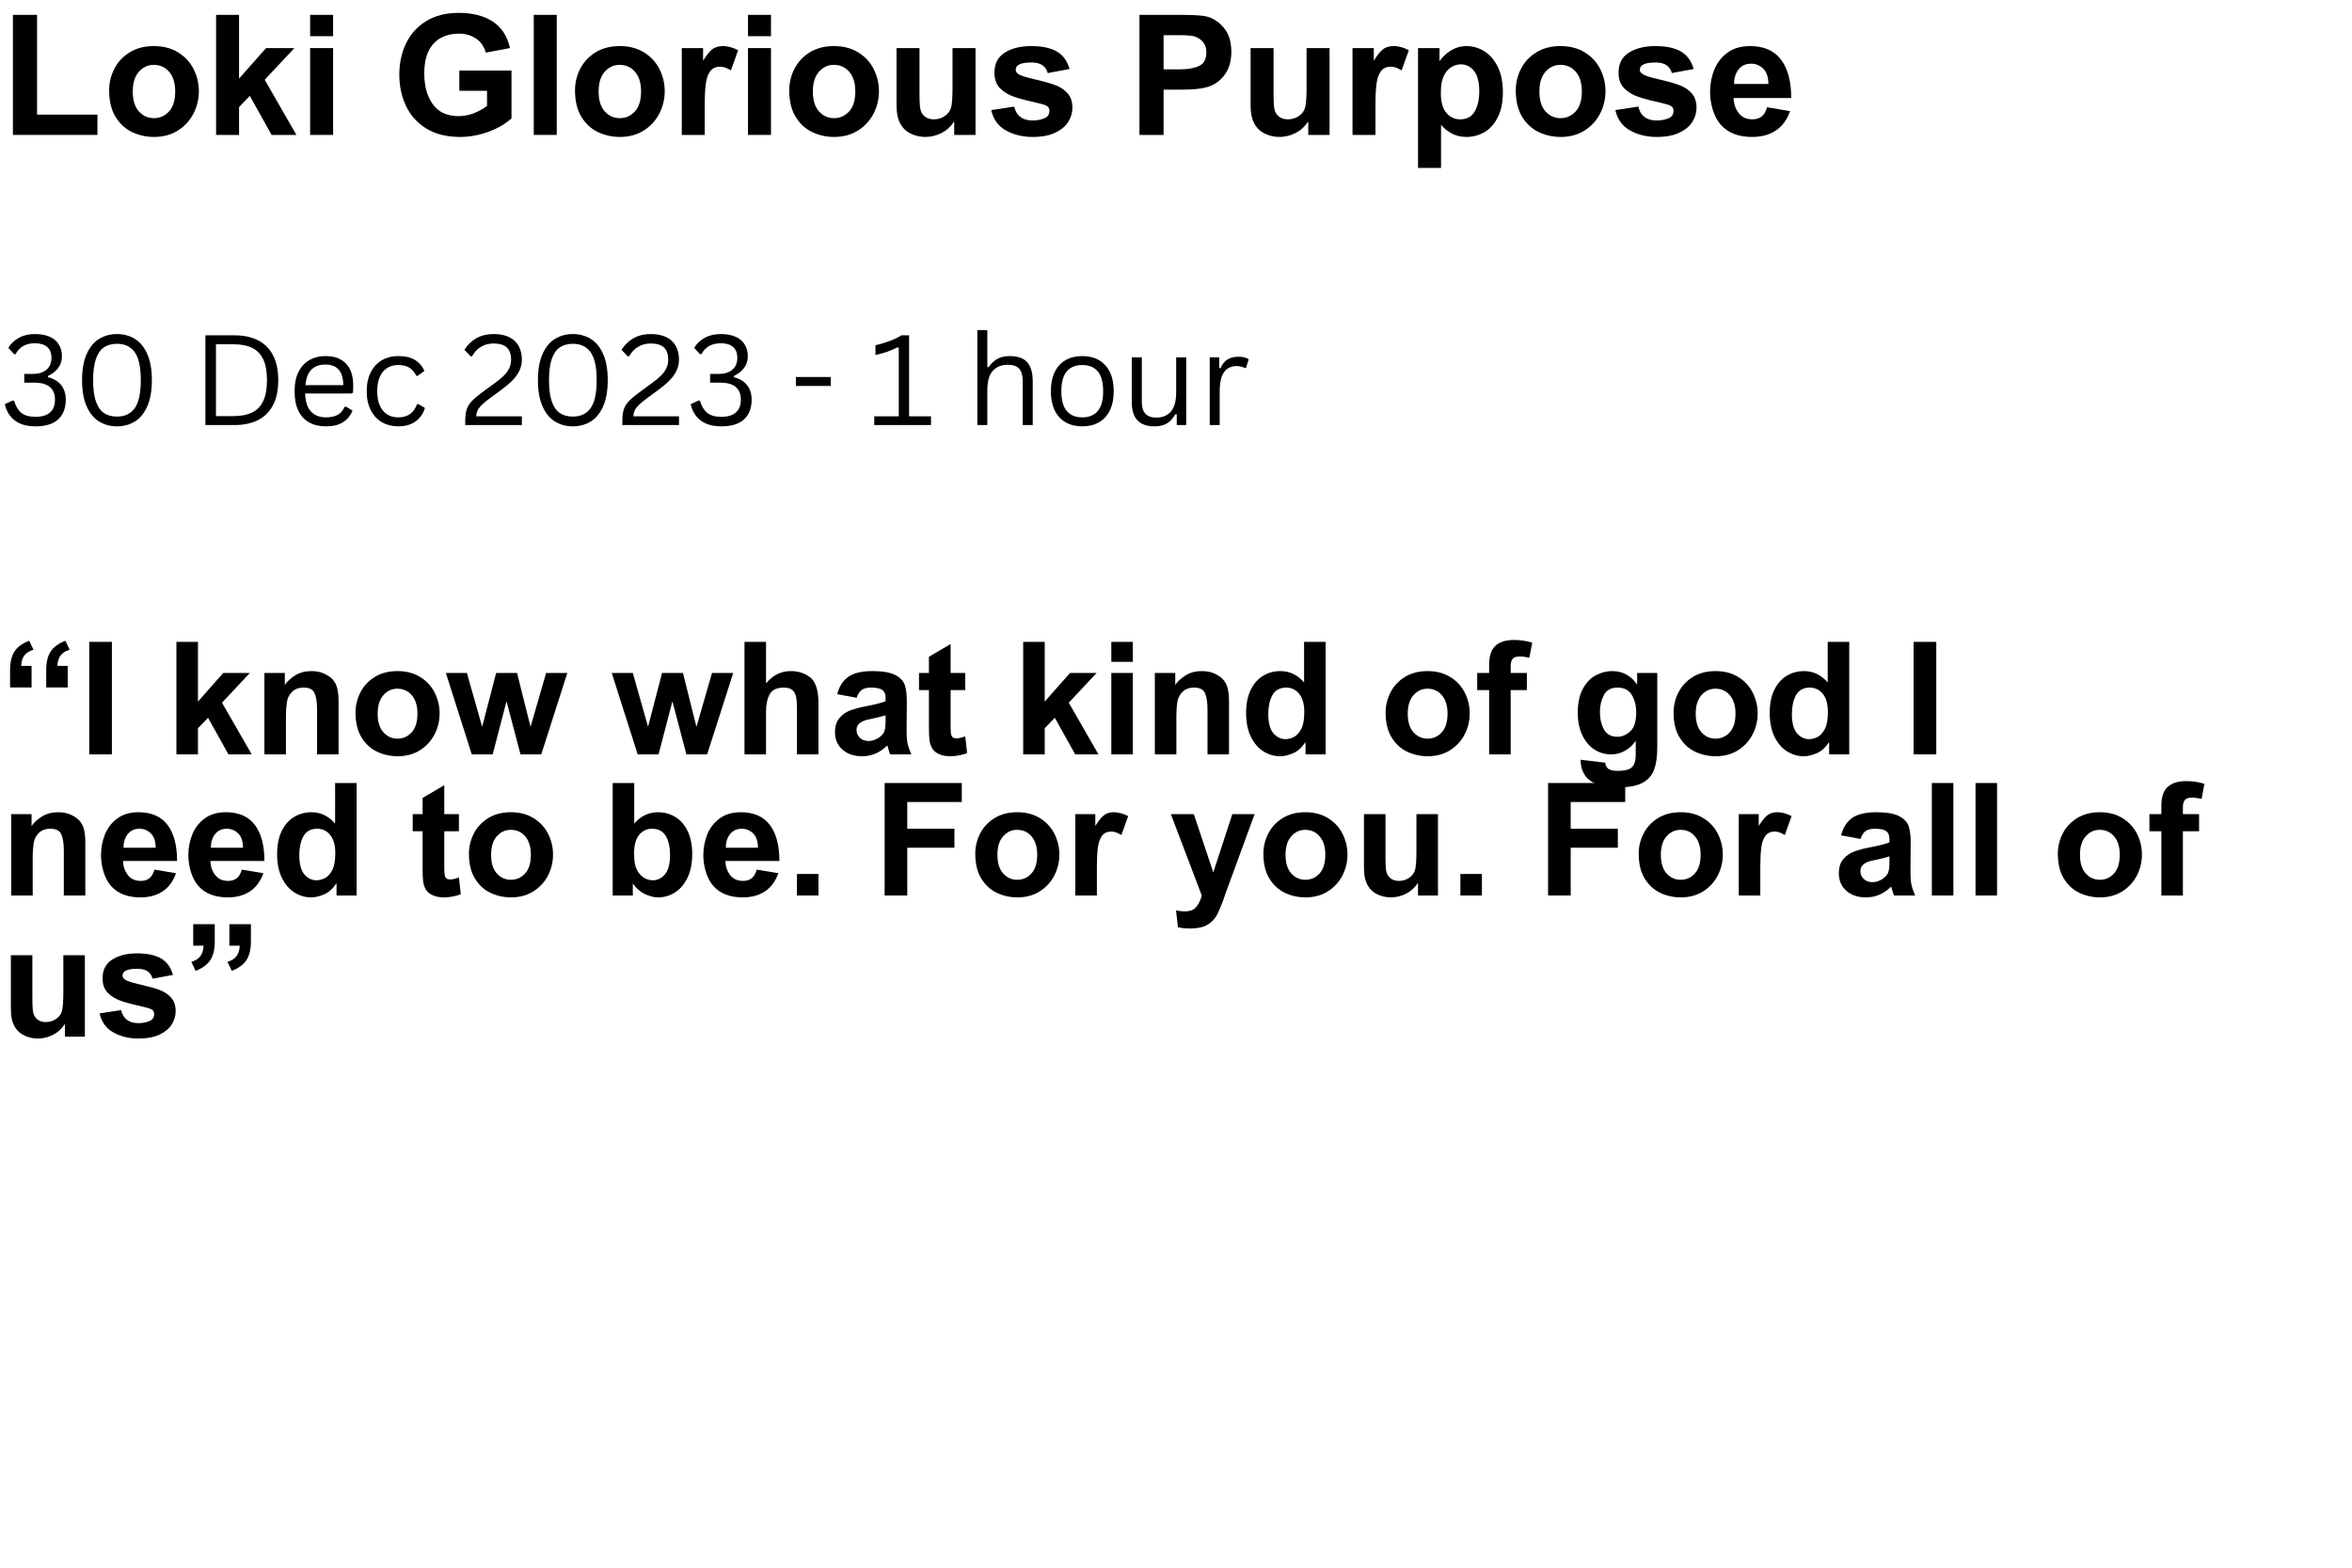 <svg xmlns="http://www.w3.org/2000/svg" xmlns:xlink="http://www.w3.org/1999/xlink" width="1620" zoomAndPan="magnify" viewBox="0 0 1215 810" height="1080" preserveAspectRatio="xMidYMid meet" version="1.0"><defs><g/></defs><g fill="#000000" fill-opacity="1"><g transform="translate(0, 69.713)"><g><path d="M 19.141 -10.484 L 50.328 -10.484 L 50.328 0 L 6.672 0 L 6.672 -62.031 L 19.141 -62.031 Z M 19.141 -10.484 "/></g></g></g><g fill="#000000" fill-opacity="1"><g transform="translate(52.912, 69.713)"><g><path d="M 26.594 -45.906 C 31.445 -45.906 35.633 -44.805 39.156 -42.609 C 42.676 -40.422 45.332 -37.535 47.125 -33.953 C 48.914 -30.379 49.812 -26.598 49.812 -22.609 C 49.812 -18.453 48.867 -14.566 46.984 -10.953 C 45.109 -7.348 42.426 -4.445 38.938 -2.25 C 35.445 -0.051 31.363 1.047 26.688 1.047 C 22.695 1.047 18.941 0.223 15.422 -1.422 C 11.898 -3.066 9.023 -5.691 6.797 -9.297 C 4.578 -12.91 3.469 -17.492 3.469 -23.047 C 3.469 -26.91 4.348 -30.586 6.109 -34.078 C 7.867 -37.578 10.492 -40.422 13.984 -42.609 C 17.484 -44.805 21.688 -45.906 26.594 -45.906 Z M 15.672 -22.438 C 15.672 -17.926 16.723 -14.5 18.828 -12.156 C 20.941 -9.82 23.531 -8.656 26.594 -8.656 C 29.656 -8.656 32.254 -9.812 34.391 -12.125 C 36.523 -14.438 37.594 -17.898 37.594 -22.516 C 37.594 -26.797 36.566 -30.145 34.516 -32.562 C 32.461 -34.988 29.789 -36.203 26.5 -36.203 C 23.5 -36.203 20.941 -35.02 18.828 -32.656 C 16.723 -30.289 15.672 -26.883 15.672 -22.438 Z M 15.672 -22.438 "/></g></g></g><g fill="#000000" fill-opacity="1"><g transform="translate(105.823, 69.713)"><g><path d="M 17.672 -29.109 L 31.625 -44.875 L 46.25 -44.875 L 30.922 -28.5 L 47.297 0 L 34.484 0 L 23.219 -20.188 L 17.672 -14.375 L 17.672 0 L 5.797 0 L 5.797 -62.031 L 17.672 -62.031 Z M 17.672 -29.109 "/></g></g></g><g fill="#000000" fill-opacity="1"><g transform="translate(153.972, 69.713)"><g><path d="M 18.109 -51.016 L 6.234 -51.016 L 6.234 -62.031 L 18.109 -62.031 Z M 18.109 0 L 6.234 0 L 6.234 -44.875 L 18.109 -44.875 Z M 18.109 0 "/></g></g></g><g fill="#000000" fill-opacity="1"><g transform="translate(178.046, 69.713)"><g/></g></g><g fill="#000000" fill-opacity="1"><g transform="translate(202.12, 69.713)"><g><path d="M 34.906 -63.062 C 42.008 -63.062 47.844 -61.57 52.406 -58.594 C 56.969 -55.625 59.941 -51.051 61.328 -44.875 L 48.859 -42.531 C 47.93 -45.77 46.211 -48.211 43.703 -49.859 C 41.191 -51.504 38.289 -52.328 35 -52.328 C 31.645 -52.328 28.695 -51.691 26.156 -50.422 C 23.613 -49.148 21.594 -47.301 20.094 -44.875 C 18.07 -41.633 17.062 -37.242 17.062 -31.703 C 17.062 -25.18 18.535 -19.883 21.484 -15.812 C 24.43 -11.738 28.879 -9.703 34.828 -9.703 C 37.367 -9.703 39.906 -10.176 42.438 -11.125 C 44.977 -12.082 47.32 -13.367 49.469 -14.984 L 49.469 -22.781 L 35.172 -22.781 L 35.172 -33.266 L 62.109 -33.266 L 62.109 -8.578 C 58.992 -5.691 54.992 -3.363 50.109 -1.594 C 45.234 0.164 40.398 1.047 35.609 1.047 C 28.672 1.047 22.848 -0.395 18.141 -3.281 C 13.441 -6.176 9.938 -10.062 7.625 -14.938 C 5.312 -19.82 4.156 -25.238 4.156 -31.188 C 4.156 -36.957 5.281 -42.254 7.531 -47.078 C 9.789 -51.898 13.227 -55.77 17.844 -58.688 C 22.469 -61.602 28.156 -63.062 34.906 -63.062 Z M 34.906 -63.062 "/></g></g></g><g fill="#000000" fill-opacity="1"><g transform="translate(269.494, 69.713)"><g><path d="M 18.109 0 L 6.234 0 L 6.234 -62.031 L 18.109 -62.031 Z M 18.109 0 "/></g></g></g><g fill="#000000" fill-opacity="1"><g transform="translate(293.568, 69.713)"><g><path d="M 26.594 -45.906 C 31.445 -45.906 35.633 -44.805 39.156 -42.609 C 42.676 -40.422 45.332 -37.535 47.125 -33.953 C 48.914 -30.379 49.812 -26.598 49.812 -22.609 C 49.812 -18.453 48.867 -14.566 46.984 -10.953 C 45.109 -7.348 42.426 -4.445 38.938 -2.25 C 35.445 -0.051 31.363 1.047 26.688 1.047 C 22.695 1.047 18.941 0.223 15.422 -1.422 C 11.898 -3.066 9.023 -5.691 6.797 -9.297 C 4.578 -12.91 3.469 -17.492 3.469 -23.047 C 3.469 -26.91 4.348 -30.586 6.109 -34.078 C 7.867 -37.578 10.492 -40.422 13.984 -42.609 C 17.484 -44.805 21.688 -45.906 26.594 -45.906 Z M 15.672 -22.438 C 15.672 -17.926 16.723 -14.5 18.828 -12.156 C 20.941 -9.82 23.531 -8.656 26.594 -8.656 C 29.656 -8.656 32.254 -9.812 34.391 -12.125 C 36.523 -14.438 37.594 -17.898 37.594 -22.516 C 37.594 -26.797 36.566 -30.145 34.516 -32.562 C 32.461 -34.988 29.789 -36.203 26.5 -36.203 C 23.5 -36.203 20.941 -35.02 18.828 -32.656 C 16.723 -30.289 15.672 -26.883 15.672 -22.438 Z M 15.672 -22.438 "/></g></g></g><g fill="#000000" fill-opacity="1"><g transform="translate(346.479, 69.713)"><g><path d="M 27.031 -45.906 C 28.301 -45.906 29.641 -45.703 31.047 -45.297 C 32.461 -44.898 33.723 -44.383 34.828 -43.75 L 31.094 -33.344 C 29.07 -34.613 27.223 -35.25 25.547 -35.25 C 23.297 -35.25 21.594 -34.484 20.438 -32.953 C 19.289 -31.43 18.523 -29.297 18.141 -26.547 C 17.766 -23.805 17.578 -20.156 17.578 -15.594 L 17.578 0 L 5.719 0 L 5.719 -44.875 L 16.719 -44.875 L 16.719 -38.547 L 16.891 -38.547 C 18.336 -40.973 19.781 -42.805 21.219 -44.047 C 22.664 -45.285 24.602 -45.906 27.031 -45.906 Z M 27.031 -45.906 "/></g></g></g><g fill="#000000" fill-opacity="1"><g transform="translate(380.166, 69.713)"><g><path d="M 18.109 -51.016 L 6.234 -51.016 L 6.234 -62.031 L 18.109 -62.031 Z M 18.109 0 L 6.234 0 L 6.234 -44.875 L 18.109 -44.875 Z M 18.109 0 "/></g></g></g><g fill="#000000" fill-opacity="1"><g transform="translate(404.24, 69.713)"><g><path d="M 26.594 -45.906 C 31.445 -45.906 35.633 -44.805 39.156 -42.609 C 42.676 -40.422 45.332 -37.535 47.125 -33.953 C 48.914 -30.379 49.812 -26.598 49.812 -22.609 C 49.812 -18.453 48.867 -14.566 46.984 -10.953 C 45.109 -7.348 42.426 -4.445 38.938 -2.25 C 35.445 -0.051 31.363 1.047 26.688 1.047 C 22.695 1.047 18.941 0.223 15.422 -1.422 C 11.898 -3.066 9.023 -5.691 6.797 -9.297 C 4.578 -12.91 3.469 -17.492 3.469 -23.047 C 3.469 -26.91 4.348 -30.586 6.109 -34.078 C 7.867 -37.578 10.492 -40.422 13.984 -42.609 C 17.484 -44.805 21.688 -45.906 26.594 -45.906 Z M 15.672 -22.438 C 15.672 -17.926 16.723 -14.5 18.828 -12.156 C 20.941 -9.82 23.531 -8.656 26.594 -8.656 C 29.656 -8.656 32.254 -9.812 34.391 -12.125 C 36.523 -14.438 37.594 -17.898 37.594 -22.516 C 37.594 -26.797 36.566 -30.145 34.516 -32.562 C 32.461 -34.988 29.789 -36.203 26.5 -36.203 C 23.5 -36.203 20.941 -35.02 18.828 -32.656 C 16.723 -30.289 15.672 -26.883 15.672 -22.438 Z M 15.672 -22.438 "/></g></g></g><g fill="#000000" fill-opacity="1"><g transform="translate(457.152, 69.713)"><g><path d="M 17.844 -21.828 C 17.844 -18.648 17.914 -16.336 18.062 -14.891 C 18.207 -13.453 18.508 -12.301 18.969 -11.438 C 19.488 -10.457 20.281 -9.648 21.344 -9.016 C 22.414 -8.379 23.734 -8.062 25.297 -8.062 C 27.367 -8.062 29.242 -8.633 30.922 -9.781 C 32.598 -10.938 33.664 -12.352 34.125 -14.031 C 34.645 -15.707 34.906 -19.289 34.906 -24.781 L 34.906 -44.875 L 46.781 -44.875 L 46.781 0 L 35.781 0 L 35.781 -6.75 L 35.609 -6.75 C 33.93 -4.207 31.766 -2.27 29.109 -0.938 C 26.453 0.383 23.707 1.047 20.875 1.047 C 18.332 1.047 15.922 0.523 13.641 -0.516 C 11.359 -1.555 9.613 -3.062 8.406 -5.031 C 7.539 -6.414 6.922 -7.941 6.547 -9.609 C 6.172 -11.285 5.984 -13.395 5.984 -15.938 L 5.984 -44.875 L 17.844 -44.875 Z M 17.844 -21.828 "/></g></g></g><g fill="#000000" fill-opacity="1"><g transform="translate(510.064, 69.713)"><g><path d="M 22.609 -45.906 C 28.211 -45.906 32.613 -44.984 35.812 -43.141 C 39.02 -41.297 41.234 -38.266 42.453 -34.047 L 31.188 -31.969 C 30.664 -33.812 29.723 -35.18 28.359 -36.078 C 27.004 -36.973 25.117 -37.422 22.703 -37.422 C 17.328 -37.422 14.641 -36.18 14.641 -33.703 C 14.641 -32.484 15.52 -31.516 17.281 -30.797 C 19.039 -30.078 21.598 -29.344 24.953 -28.594 C 29.047 -27.664 32.391 -26.723 34.984 -25.766 C 37.586 -24.816 39.727 -23.406 41.406 -21.531 C 43.082 -19.656 43.922 -17.156 43.922 -14.031 C 43.922 -11.488 43.211 -9.078 41.797 -6.797 C 40.379 -4.516 38.141 -2.633 35.078 -1.156 C 32.016 0.312 28.145 1.047 23.469 1.047 C 18.219 1.047 13.582 -0.078 9.562 -2.328 C 5.551 -4.586 3.031 -8.086 2 -12.828 L 13.859 -14.641 C 14.953 -9.848 18.156 -7.453 23.469 -7.453 C 25.551 -7.453 27.5 -7.812 29.312 -8.531 C 31.133 -9.25 32.047 -10.535 32.047 -12.391 C 32.047 -13.598 31.629 -14.445 30.797 -14.938 C 29.961 -15.426 28.617 -15.875 26.766 -16.281 C 21.273 -17.5 17 -18.625 13.938 -19.656 C 10.883 -20.695 8.406 -22.195 6.5 -24.156 C 4.594 -26.125 3.641 -28.785 3.641 -32.141 C 3.641 -36.816 5.426 -40.281 9 -42.531 C 12.582 -44.781 17.117 -45.906 22.609 -45.906 Z M 22.609 -45.906 "/></g></g></g><g fill="#000000" fill-opacity="1"><g transform="translate(558.212, 69.713)"><g/></g></g><g fill="#000000" fill-opacity="1"><g transform="translate(582.286, 69.713)"><g><path d="M 43.047 -60.547 C 46.172 -59.223 48.742 -57.113 50.766 -54.219 C 52.785 -51.332 53.797 -47.582 53.797 -42.969 C 53.797 -38.457 52.797 -34.711 50.797 -31.734 C 48.805 -28.766 46.281 -26.645 43.219 -25.375 C 40.102 -24.051 35.141 -23.391 28.328 -23.391 L 18.797 -23.391 L 18.797 0 L 6.328 0 L 6.328 -62.031 L 27.891 -62.031 C 31.879 -62.031 35.055 -61.926 37.422 -61.719 C 39.785 -61.52 41.66 -61.129 43.047 -60.547 Z M 40.891 -42.797 C 40.891 -46.492 39.066 -49.117 35.422 -50.672 C 34.098 -51.254 31.301 -51.547 27.031 -51.547 L 18.797 -51.547 L 18.797 -33.875 L 27.031 -33.875 C 31.301 -33.875 34.676 -34.461 37.156 -35.641 C 39.645 -36.828 40.891 -39.211 40.891 -42.797 Z M 40.891 -42.797 "/></g></g></g><g fill="#000000" fill-opacity="1"><g transform="translate(640.047, 69.713)"><g><path d="M 17.844 -21.828 C 17.844 -18.648 17.914 -16.336 18.062 -14.891 C 18.207 -13.453 18.508 -12.301 18.969 -11.438 C 19.488 -10.457 20.281 -9.648 21.344 -9.016 C 22.414 -8.379 23.734 -8.062 25.297 -8.062 C 27.367 -8.062 29.242 -8.633 30.922 -9.781 C 32.598 -10.938 33.664 -12.352 34.125 -14.031 C 34.645 -15.707 34.906 -19.289 34.906 -24.781 L 34.906 -44.875 L 46.781 -44.875 L 46.781 0 L 35.781 0 L 35.781 -6.75 L 35.609 -6.75 C 33.93 -4.207 31.766 -2.27 29.109 -0.938 C 26.453 0.383 23.707 1.047 20.875 1.047 C 18.332 1.047 15.922 0.523 13.641 -0.516 C 11.359 -1.555 9.613 -3.062 8.406 -5.031 C 7.539 -6.414 6.922 -7.941 6.547 -9.609 C 6.172 -11.285 5.984 -13.395 5.984 -15.938 L 5.984 -44.875 L 17.844 -44.875 Z M 17.844 -21.828 "/></g></g></g><g fill="#000000" fill-opacity="1"><g transform="translate(692.959, 69.713)"><g><path d="M 27.031 -45.906 C 28.301 -45.906 29.641 -45.703 31.047 -45.297 C 32.461 -44.898 33.723 -44.383 34.828 -43.75 L 31.094 -33.344 C 29.07 -34.613 27.223 -35.25 25.547 -35.25 C 23.297 -35.25 21.594 -34.484 20.438 -32.953 C 19.289 -31.43 18.523 -29.297 18.141 -26.547 C 17.766 -23.805 17.578 -20.156 17.578 -15.594 L 17.578 0 L 5.719 0 L 5.719 -44.875 L 16.719 -44.875 L 16.719 -38.547 L 16.891 -38.547 C 18.336 -40.973 19.781 -42.805 21.219 -44.047 C 22.664 -45.285 24.602 -45.906 27.031 -45.906 Z M 27.031 -45.906 "/></g></g></g><g fill="#000000" fill-opacity="1"><g transform="translate(726.646, 69.713)"><g><path d="M 30.922 -45.906 C 34.211 -45.906 37.285 -45.008 40.141 -43.219 C 43.004 -41.438 45.316 -38.754 47.078 -35.172 C 48.836 -31.586 49.719 -27.195 49.719 -22 C 49.719 -16.977 48.863 -12.734 47.156 -9.266 C 45.457 -5.805 43.176 -3.223 40.312 -1.516 C 37.457 0.191 34.301 1.047 30.844 1.047 C 25.758 1.047 21.398 -1.035 17.766 -5.203 L 17.766 17.062 L 5.891 17.062 L 5.891 -44.875 L 16.984 -44.875 L 16.984 -38.281 L 17.156 -38.281 C 18.539 -40.363 20.457 -42.156 22.906 -43.656 C 25.363 -45.156 28.035 -45.906 30.922 -45.906 Z M 18.625 -29.109 C 17.988 -27.254 17.672 -24.711 17.672 -21.484 C 17.672 -17.035 18.609 -13.688 20.484 -11.438 C 22.359 -9.188 24.742 -8.062 27.641 -8.062 C 31.16 -8.062 33.688 -9.445 35.219 -12.219 C 36.75 -14.988 37.516 -18.422 37.516 -22.516 C 37.516 -27.316 36.602 -30.844 34.781 -33.094 C 32.957 -35.344 30.691 -36.469 27.984 -36.469 C 25.961 -36.469 24.098 -35.832 22.391 -34.562 C 20.691 -33.289 19.438 -31.473 18.625 -29.109 Z M 18.625 -29.109 "/></g></g></g><g fill="#000000" fill-opacity="1"><g transform="translate(779.557, 69.713)"><g><path d="M 26.594 -45.906 C 31.445 -45.906 35.633 -44.805 39.156 -42.609 C 42.676 -40.422 45.332 -37.535 47.125 -33.953 C 48.914 -30.379 49.812 -26.598 49.812 -22.609 C 49.812 -18.453 48.867 -14.566 46.984 -10.953 C 45.109 -7.348 42.426 -4.445 38.938 -2.25 C 35.445 -0.051 31.363 1.047 26.688 1.047 C 22.695 1.047 18.941 0.223 15.422 -1.422 C 11.898 -3.066 9.023 -5.691 6.797 -9.297 C 4.578 -12.91 3.469 -17.492 3.469 -23.047 C 3.469 -26.91 4.348 -30.586 6.109 -34.078 C 7.867 -37.578 10.492 -40.422 13.984 -42.609 C 17.484 -44.805 21.688 -45.906 26.594 -45.906 Z M 15.672 -22.438 C 15.672 -17.926 16.723 -14.5 18.828 -12.156 C 20.941 -9.82 23.531 -8.656 26.594 -8.656 C 29.656 -8.656 32.254 -9.812 34.391 -12.125 C 36.523 -14.438 37.594 -17.898 37.594 -22.516 C 37.594 -26.797 36.566 -30.145 34.516 -32.562 C 32.461 -34.988 29.789 -36.203 26.5 -36.203 C 23.5 -36.203 20.941 -35.02 18.828 -32.656 C 16.723 -30.289 15.672 -26.883 15.672 -22.438 Z M 15.672 -22.438 "/></g></g></g><g fill="#000000" fill-opacity="1"><g transform="translate(832.469, 69.713)"><g><path d="M 22.609 -45.906 C 28.211 -45.906 32.613 -44.984 35.812 -43.141 C 39.02 -41.297 41.234 -38.266 42.453 -34.047 L 31.188 -31.969 C 30.664 -33.812 29.723 -35.18 28.359 -36.078 C 27.004 -36.973 25.117 -37.422 22.703 -37.422 C 17.328 -37.422 14.641 -36.18 14.641 -33.703 C 14.641 -32.484 15.52 -31.516 17.281 -30.797 C 19.039 -30.078 21.598 -29.344 24.953 -28.594 C 29.047 -27.664 32.391 -26.723 34.984 -25.766 C 37.586 -24.816 39.727 -23.406 41.406 -21.531 C 43.082 -19.656 43.922 -17.156 43.922 -14.031 C 43.922 -11.488 43.211 -9.078 41.797 -6.797 C 40.379 -4.516 38.141 -2.633 35.078 -1.156 C 32.016 0.312 28.145 1.047 23.469 1.047 C 18.219 1.047 13.582 -0.078 9.562 -2.328 C 5.551 -4.586 3.031 -8.086 2 -12.828 L 13.859 -14.641 C 14.953 -9.848 18.156 -7.453 23.469 -7.453 C 25.551 -7.453 27.5 -7.812 29.312 -8.531 C 31.133 -9.25 32.047 -10.535 32.047 -12.391 C 32.047 -13.598 31.629 -14.445 30.797 -14.938 C 29.961 -15.426 28.617 -15.875 26.766 -16.281 C 21.273 -17.5 17 -18.625 13.938 -19.656 C 10.883 -20.695 8.406 -22.195 6.5 -24.156 C 4.594 -26.125 3.641 -28.785 3.641 -32.141 C 3.641 -36.816 5.426 -40.281 9 -42.531 C 12.582 -44.781 17.117 -45.906 22.609 -45.906 Z M 22.609 -45.906 "/></g></g></g><g fill="#000000" fill-opacity="1"><g transform="translate(880.617, 69.713)"><g><path d="M 23.391 -45.906 C 30.547 -45.906 35.883 -43.582 39.406 -38.938 C 42.938 -34.289 44.703 -27.664 44.703 -19.062 L 14.906 -19.062 C 15.02 -16.051 15.898 -13.461 17.547 -11.297 C 19.191 -9.141 21.57 -8.062 24.688 -8.062 C 26.656 -8.062 28.258 -8.566 29.5 -9.578 C 30.738 -10.586 31.645 -12.16 32.219 -14.297 L 44.094 -12.297 C 42.594 -7.91 40.164 -4.586 36.812 -2.328 C 33.469 -0.078 29.367 1.047 24.516 1.047 C 17.297 1.047 11.836 -1.117 8.141 -5.453 C 6.41 -7.473 5.082 -10.016 4.156 -13.078 C 3.227 -16.141 2.766 -19.172 2.766 -22.172 C 2.766 -26.273 3.5 -30.129 4.969 -33.734 C 6.445 -37.348 8.727 -40.281 11.812 -42.531 C 14.906 -44.781 18.766 -45.906 23.391 -45.906 Z M 15.156 -26.328 L 32.922 -26.328 C 32.859 -29.973 31.945 -32.629 30.188 -34.297 C 28.426 -35.973 26.363 -36.812 24 -36.812 C 21.227 -36.812 19.062 -35.816 17.5 -33.828 C 15.938 -31.836 15.156 -29.336 15.156 -26.328 Z M 15.156 -26.328 "/></g></g></g><g fill="#000000" fill-opacity="1"><g transform="translate(0, 219.615)"><g><path d="M 18.359 0.672 C 13.859 0.672 10.285 -0.344 7.641 -2.375 C 4.992 -4.406 3.281 -7.219 2.5 -10.812 L 6.562 -12.656 L 7.297 -12.531 C 8.098 -9.758 9.336 -7.688 11.016 -6.312 C 12.703 -4.938 15.148 -4.25 18.359 -4.25 C 21.641 -4.25 24.133 -5 25.844 -6.5 C 27.551 -8 28.406 -10.207 28.406 -13.125 C 28.406 -15.977 27.531 -18.156 25.781 -19.656 C 24.039 -21.156 21.301 -21.906 17.562 -21.906 L 12.531 -21.906 L 12.531 -26.406 L 17.031 -26.406 C 19.945 -26.406 22.266 -27.129 23.984 -28.578 C 25.711 -30.023 26.578 -32.07 26.578 -34.719 C 26.578 -37.238 25.828 -39.125 24.328 -40.375 C 22.836 -41.633 20.754 -42.266 18.078 -42.266 C 13.398 -42.266 10.066 -40.406 8.078 -36.688 L 7.359 -36.562 L 4.312 -39.891 C 5.562 -42.023 7.359 -43.742 9.703 -45.047 C 12.047 -46.359 14.836 -47.016 18.078 -47.016 C 21.035 -47.016 23.555 -46.555 25.641 -45.641 C 27.723 -44.723 29.301 -43.395 30.375 -41.656 C 31.457 -39.926 32 -37.859 32 -35.453 C 32 -33.172 31.336 -31.164 30.016 -29.438 C 28.691 -27.719 26.941 -26.359 24.766 -25.359 L 24.766 -24.703 C 27.828 -23.961 30.129 -22.582 31.672 -20.562 C 33.211 -18.539 33.984 -16.062 33.984 -13.125 C 33.984 -8.727 32.672 -5.328 30.047 -2.922 C 27.43 -0.523 23.535 0.672 18.359 0.672 Z M 18.359 0.672 "/></g></g></g><g fill="#000000" fill-opacity="1"><g transform="translate(37.639, 219.615)"><g><path d="M 22.797 0.672 C 19.391 0.672 16.332 -0.145 13.625 -1.781 C 10.926 -3.426 8.77 -6.031 7.156 -9.594 C 5.551 -13.156 4.75 -17.68 4.75 -23.172 C 4.75 -28.672 5.551 -33.203 7.156 -36.766 C 8.77 -40.328 10.926 -42.926 13.625 -44.562 C 16.332 -46.195 19.391 -47.016 22.797 -47.016 C 26.203 -47.016 29.254 -46.195 31.953 -44.562 C 34.66 -42.926 36.812 -40.328 38.406 -36.766 C 40.008 -33.203 40.812 -28.672 40.812 -23.172 C 40.812 -17.68 40.008 -13.156 38.406 -9.594 C 36.812 -6.031 34.66 -3.426 31.953 -1.781 C 29.254 -0.145 26.203 0.672 22.797 0.672 Z M 22.797 -4.375 C 26.836 -4.375 29.895 -5.828 31.969 -8.734 C 34.051 -11.641 35.094 -16.453 35.094 -23.172 C 35.094 -29.898 34.051 -34.719 31.969 -37.625 C 29.895 -40.531 26.836 -41.984 22.797 -41.984 C 20.129 -41.984 17.883 -41.367 16.062 -40.141 C 14.25 -38.91 12.863 -36.91 11.906 -34.141 C 10.945 -31.379 10.469 -27.723 10.469 -23.172 C 10.469 -18.629 10.945 -14.973 11.906 -12.203 C 12.863 -9.43 14.25 -7.43 16.062 -6.203 C 17.883 -4.984 20.129 -4.375 22.797 -4.375 Z M 22.797 -4.375 "/></g></g></g><g fill="#000000" fill-opacity="1"><g transform="translate(83.198, 219.615)"><g/></g></g><g fill="#000000" fill-opacity="1"><g transform="translate(99.103, 219.615)"><g><path d="M 22 -46.359 C 26.695 -46.359 30.727 -45.516 34.094 -43.828 C 37.469 -42.148 40.066 -39.586 41.891 -36.141 C 43.723 -32.703 44.641 -28.379 44.641 -23.172 C 44.641 -17.973 43.723 -13.648 41.891 -10.203 C 40.066 -6.766 37.469 -4.203 34.094 -2.516 C 30.727 -0.836 26.695 0 22 0 L 7 0 L 7 -46.359 Z M 21.469 -4.625 C 25.332 -4.625 28.531 -5.227 31.062 -6.438 C 33.602 -7.645 35.531 -9.609 36.844 -12.328 C 38.156 -15.055 38.812 -18.672 38.812 -23.172 C 38.812 -27.703 38.156 -31.32 36.844 -34.031 C 35.531 -36.75 33.602 -38.711 31.062 -39.922 C 28.531 -41.129 25.332 -41.734 21.469 -41.734 L 12.469 -41.734 L 12.469 -4.625 Z M 21.469 -4.625 "/></g></g></g><g fill="#000000" fill-opacity="1"><g transform="translate(148.337, 219.615)"><g><path d="M 33.328 -16.297 L 9.297 -16.297 C 9.441 -12.047 10.457 -8.926 12.344 -6.938 C 14.238 -4.957 16.836 -3.969 20.141 -3.969 C 22.629 -3.969 24.633 -4.41 26.156 -5.297 C 27.676 -6.18 28.867 -7.578 29.734 -9.484 L 30.406 -9.484 L 33.766 -7.484 C 32.754 -4.941 31.133 -2.945 28.906 -1.5 C 26.676 -0.051 23.754 0.672 20.141 0.672 C 16.754 0.672 13.844 0.004 11.406 -1.328 C 8.977 -2.66 7.109 -4.68 5.797 -7.391 C 4.492 -10.098 3.844 -13.457 3.844 -17.469 C 3.844 -21.445 4.531 -24.797 5.906 -27.516 C 7.289 -30.242 9.18 -32.281 11.578 -33.625 C 13.984 -34.969 16.727 -35.641 19.812 -35.641 C 24.301 -35.641 27.801 -34.375 30.312 -31.844 C 32.82 -29.32 34.094 -25.578 34.125 -20.609 C 34.125 -18.66 34.078 -17.348 33.984 -16.672 Z M 29.016 -20.609 C 28.93 -24.328 28.102 -27.031 26.531 -28.719 C 24.969 -30.414 22.727 -31.266 19.812 -31.266 C 16.75 -31.266 14.344 -30.41 12.594 -28.703 C 10.852 -27.004 9.797 -24.305 9.422 -20.609 Z M 29.016 -20.609 "/></g></g></g><g fill="#000000" fill-opacity="1"><g transform="translate(185.596, 219.615)"><g><path d="M 20.078 0.672 C 16.984 0.672 14.207 -0.031 11.75 -1.438 C 9.301 -2.844 7.367 -4.914 5.953 -7.656 C 4.547 -10.395 3.844 -13.664 3.844 -17.469 C 3.844 -21.289 4.547 -24.57 5.953 -27.312 C 7.367 -30.051 9.301 -32.125 11.75 -33.531 C 14.207 -34.938 16.984 -35.641 20.078 -35.641 C 23.773 -35.641 26.719 -34.941 28.906 -33.547 C 31.094 -32.148 32.672 -30.289 33.641 -27.969 L 30.125 -25.422 L 29.484 -25.422 C 28.535 -27.348 27.316 -28.758 25.828 -29.656 C 24.336 -30.562 22.422 -31.016 20.078 -31.016 C 17.922 -31.016 16.023 -30.504 14.391 -29.484 C 12.766 -28.473 11.504 -26.953 10.609 -24.922 C 9.711 -22.891 9.266 -20.406 9.266 -17.469 C 9.266 -14.551 9.719 -12.082 10.625 -10.062 C 11.531 -8.051 12.789 -6.531 14.406 -5.5 C 16.031 -4.477 17.922 -3.969 20.078 -3.969 C 22.504 -3.969 24.516 -4.516 26.109 -5.609 C 27.703 -6.711 28.957 -8.445 29.875 -10.812 L 30.531 -10.812 L 33.922 -8.812 C 33.016 -5.875 31.395 -3.555 29.062 -1.859 C 26.727 -0.172 23.734 0.672 20.078 0.672 Z M 20.078 0.672 "/></g></g></g><g fill="#000000" fill-opacity="1"><g transform="translate(221.618, 219.615)"><g/></g></g><g fill="#000000" fill-opacity="1"><g transform="translate(237.523, 219.615)"><g><path d="M 2.797 -2.125 C 2.797 -4.688 3.07 -6.75 3.625 -8.312 C 4.188 -9.875 5.145 -11.332 6.5 -12.688 C 7.852 -14.039 10.008 -15.797 12.969 -17.953 L 18.078 -21.656 C 19.953 -23.031 21.484 -24.297 22.672 -25.453 C 23.859 -26.617 24.789 -27.883 25.469 -29.25 C 26.156 -30.613 26.5 -32.141 26.5 -33.828 C 26.5 -36.578 25.77 -38.648 24.312 -40.047 C 22.852 -41.441 20.57 -42.141 17.469 -42.141 C 15.02 -42.141 12.844 -41.566 10.938 -40.422 C 9.031 -39.285 7.508 -37.672 6.375 -35.578 L 5.641 -35.453 L 2.375 -38.875 C 3.938 -41.406 5.988 -43.395 8.531 -44.844 C 11.082 -46.289 14.062 -47.016 17.469 -47.016 C 20.77 -47.016 23.508 -46.453 25.688 -45.328 C 27.863 -44.211 29.469 -42.664 30.5 -40.688 C 31.539 -38.719 32.062 -36.43 32.062 -33.828 C 32.062 -31.754 31.625 -29.816 30.75 -28.016 C 29.883 -26.223 28.66 -24.535 27.078 -22.953 C 25.492 -21.367 23.508 -19.703 21.125 -17.953 L 15.953 -14.172 C 14.023 -12.754 12.539 -11.547 11.5 -10.547 C 10.469 -9.555 9.711 -8.594 9.234 -7.656 C 8.766 -6.719 8.531 -5.664 8.531 -4.5 L 32.062 -4.5 L 32.062 0 L 2.797 0 Z M 2.797 -2.125 "/></g></g></g><g fill="#000000" fill-opacity="1"><g transform="translate(273.134, 219.615)"><g><path d="M 22.797 0.672 C 19.391 0.672 16.332 -0.145 13.625 -1.781 C 10.926 -3.426 8.77 -6.031 7.156 -9.594 C 5.551 -13.156 4.75 -17.68 4.75 -23.172 C 4.75 -28.672 5.551 -33.203 7.156 -36.766 C 8.77 -40.328 10.926 -42.926 13.625 -44.562 C 16.332 -46.195 19.391 -47.016 22.797 -47.016 C 26.203 -47.016 29.254 -46.195 31.953 -44.562 C 34.66 -42.926 36.812 -40.328 38.406 -36.766 C 40.008 -33.203 40.812 -28.672 40.812 -23.172 C 40.812 -17.68 40.008 -13.156 38.406 -9.594 C 36.812 -6.031 34.66 -3.426 31.953 -1.781 C 29.254 -0.145 26.203 0.672 22.797 0.672 Z M 22.797 -4.375 C 26.836 -4.375 29.895 -5.828 31.969 -8.734 C 34.051 -11.641 35.094 -16.453 35.094 -23.172 C 35.094 -29.898 34.051 -34.719 31.969 -37.625 C 29.895 -40.531 26.836 -41.984 22.797 -41.984 C 20.129 -41.984 17.883 -41.367 16.062 -40.141 C 14.25 -38.91 12.863 -36.91 11.906 -34.141 C 10.945 -31.379 10.469 -27.723 10.469 -23.172 C 10.469 -18.629 10.945 -14.973 11.906 -12.203 C 12.863 -9.43 14.25 -7.43 16.062 -6.203 C 17.883 -4.984 20.129 -4.375 22.797 -4.375 Z M 22.797 -4.375 "/></g></g></g><g fill="#000000" fill-opacity="1"><g transform="translate(318.693, 219.615)"><g><path d="M 2.797 -2.125 C 2.797 -4.688 3.07 -6.75 3.625 -8.312 C 4.188 -9.875 5.145 -11.332 6.5 -12.688 C 7.852 -14.039 10.008 -15.797 12.969 -17.953 L 18.078 -21.656 C 19.953 -23.031 21.484 -24.297 22.672 -25.453 C 23.859 -26.617 24.789 -27.883 25.469 -29.25 C 26.156 -30.613 26.5 -32.141 26.5 -33.828 C 26.5 -36.578 25.77 -38.648 24.312 -40.047 C 22.852 -41.441 20.57 -42.141 17.469 -42.141 C 15.02 -42.141 12.844 -41.566 10.938 -40.422 C 9.031 -39.285 7.508 -37.672 6.375 -35.578 L 5.641 -35.453 L 2.375 -38.875 C 3.938 -41.406 5.988 -43.395 8.531 -44.844 C 11.082 -46.289 14.062 -47.016 17.469 -47.016 C 20.77 -47.016 23.508 -46.453 25.688 -45.328 C 27.863 -44.211 29.469 -42.664 30.5 -40.688 C 31.539 -38.719 32.062 -36.43 32.062 -33.828 C 32.062 -31.754 31.625 -29.816 30.75 -28.016 C 29.883 -26.223 28.66 -24.535 27.078 -22.953 C 25.492 -21.367 23.508 -19.703 21.125 -17.953 L 15.953 -14.172 C 14.023 -12.754 12.539 -11.547 11.5 -10.547 C 10.469 -9.555 9.711 -8.594 9.234 -7.656 C 8.766 -6.719 8.531 -5.664 8.531 -4.5 L 32.062 -4.5 L 32.062 0 L 2.797 0 Z M 2.797 -2.125 "/></g></g></g><g fill="#000000" fill-opacity="1"><g transform="translate(354.304, 219.615)"><g><path d="M 18.359 0.672 C 13.859 0.672 10.285 -0.344 7.641 -2.375 C 4.992 -4.406 3.281 -7.219 2.5 -10.812 L 6.562 -12.656 L 7.297 -12.531 C 8.098 -9.758 9.336 -7.688 11.016 -6.312 C 12.703 -4.938 15.148 -4.25 18.359 -4.25 C 21.641 -4.25 24.133 -5 25.844 -6.5 C 27.551 -8 28.406 -10.207 28.406 -13.125 C 28.406 -15.977 27.531 -18.156 25.781 -19.656 C 24.039 -21.156 21.301 -21.906 17.562 -21.906 L 12.531 -21.906 L 12.531 -26.406 L 17.031 -26.406 C 19.945 -26.406 22.266 -27.129 23.984 -28.578 C 25.711 -30.023 26.578 -32.07 26.578 -34.719 C 26.578 -37.238 25.828 -39.125 24.328 -40.375 C 22.836 -41.633 20.754 -42.266 18.078 -42.266 C 13.398 -42.266 10.066 -40.406 8.078 -36.688 L 7.359 -36.562 L 4.312 -39.891 C 5.562 -42.023 7.359 -43.742 9.703 -45.047 C 12.047 -46.359 14.836 -47.016 18.078 -47.016 C 21.035 -47.016 23.555 -46.555 25.641 -45.641 C 27.723 -44.723 29.301 -43.395 30.375 -41.656 C 31.457 -39.926 32 -37.859 32 -35.453 C 32 -33.172 31.336 -31.164 30.016 -29.438 C 28.691 -27.719 26.941 -26.359 24.766 -25.359 L 24.766 -24.703 C 27.828 -23.961 30.129 -22.582 31.672 -20.562 C 33.211 -18.539 33.984 -16.062 33.984 -13.125 C 33.984 -8.727 32.672 -5.328 30.047 -2.922 C 27.43 -0.523 23.535 0.672 18.359 0.672 Z M 18.359 0.672 "/></g></g></g><g fill="#000000" fill-opacity="1"><g transform="translate(391.943, 219.615)"><g/></g></g><g fill="#000000" fill-opacity="1"><g transform="translate(407.848, 219.615)"><g><path d="M 21.344 -20.203 L 3.297 -20.203 L 3.297 -24.828 L 21.344 -24.828 Z M 21.344 -20.203 "/></g></g></g><g fill="#000000" fill-opacity="1"><g transform="translate(432.433, 219.615)"><g/></g></g><g fill="#000000" fill-opacity="1"><g transform="translate(448.338, 219.615)"><g><path d="M 3.297 0 L 3.297 -4.5 L 15.953 -4.5 L 15.953 -39.953 L 15.219 -40.141 C 13.164 -39.129 11.367 -38.352 9.828 -37.812 C 8.285 -37.27 6.312 -36.742 3.906 -36.234 L 3.906 -41.25 C 6.289 -41.758 8.648 -42.445 10.984 -43.312 C 13.316 -44.176 15.438 -45.191 17.344 -46.359 L 21.281 -46.359 L 21.281 -4.5 L 32.594 -4.5 L 32.594 0 Z M 3.297 0 "/></g></g></g><g fill="#000000" fill-opacity="1"><g transform="translate(482.872, 219.615)"><g/></g></g><g fill="#000000" fill-opacity="1"><g transform="translate(498.776, 219.615)"><g><path d="M 6.094 0 L 6.094 -49.016 L 11.25 -49.016 L 11.25 -30 L 11.922 -29.875 C 14.41 -33.719 18.016 -35.641 22.734 -35.641 C 26.941 -35.641 29.988 -34.566 31.875 -32.422 C 33.77 -30.273 34.719 -26.973 34.719 -22.516 L 34.719 0 L 29.547 0 L 29.547 -22.391 C 29.547 -24.504 29.273 -26.195 28.734 -27.469 C 28.203 -28.75 27.367 -29.68 26.234 -30.266 C 25.109 -30.848 23.625 -31.141 21.781 -31.141 C 18.613 -31.141 16.066 -30.113 14.141 -28.062 C 12.211 -26.008 11.25 -22.641 11.25 -17.953 L 11.25 0 Z M 6.094 0 "/></g></g></g><g fill="#000000" fill-opacity="1"><g transform="translate(539.013, 219.615)"><g><path d="M 20.078 0.672 C 16.773 0.672 13.898 -0.023 11.453 -1.422 C 9.016 -2.816 7.133 -4.875 5.812 -7.594 C 4.5 -10.312 3.844 -13.602 3.844 -17.469 C 3.844 -21.344 4.5 -24.641 5.812 -27.359 C 7.133 -30.086 9.016 -32.148 11.453 -33.547 C 13.898 -34.941 16.773 -35.641 20.078 -35.641 C 23.367 -35.641 26.234 -34.941 28.672 -33.547 C 31.117 -32.148 33.004 -30.086 34.328 -27.359 C 35.648 -24.641 36.312 -21.344 36.312 -17.469 C 36.312 -13.602 35.648 -10.312 34.328 -7.594 C 33.004 -4.875 31.117 -2.816 28.672 -1.422 C 26.234 -0.023 23.367 0.672 20.078 0.672 Z M 20.078 -3.969 C 23.555 -3.969 26.223 -5.066 28.078 -7.266 C 29.93 -9.461 30.859 -12.863 30.859 -17.469 C 30.859 -22.102 29.93 -25.52 28.078 -27.719 C 26.223 -29.914 23.555 -31.016 20.078 -31.016 C 16.586 -31.016 13.91 -29.91 12.047 -27.703 C 10.191 -25.492 9.266 -22.082 9.266 -17.469 C 9.266 -12.863 10.191 -9.461 12.047 -7.266 C 13.91 -5.066 16.586 -3.969 20.078 -3.969 Z M 20.078 -3.969 "/></g></g></g><g fill="#000000" fill-opacity="1"><g transform="translate(579.123, 219.615)"><g><path d="M 17.281 0.672 C 13.32 0.672 10.375 -0.375 8.438 -2.469 C 6.508 -4.562 5.547 -7.629 5.547 -11.672 L 5.547 -34.969 L 10.719 -34.969 L 10.719 -11.797 C 10.719 -6.492 13.211 -3.844 18.203 -3.844 C 21.367 -3.844 23.867 -4.875 25.703 -6.938 C 27.547 -9.008 28.469 -12.375 28.469 -17.031 L 28.469 -34.969 L 33.641 -34.969 L 33.641 0 L 28.766 0 L 28.766 -5.484 L 28.094 -5.641 C 26.883 -3.504 25.441 -1.914 23.766 -0.875 C 22.086 0.156 19.926 0.672 17.281 0.672 Z M 17.281 0.672 "/></g></g></g><g fill="#000000" fill-opacity="1"><g transform="translate(618.821, 219.615)"><g><path d="M 6.094 0 L 6.094 -34.969 L 11 -34.969 L 11 -29.484 L 11.672 -29.328 C 13.297 -33.305 16.359 -35.297 20.859 -35.297 C 23.254 -35.297 25.039 -34.859 26.219 -33.984 L 24.891 -29.609 L 24.25 -29.484 C 22.945 -30.141 21.508 -30.469 19.938 -30.469 C 17.156 -30.469 15.008 -29.422 13.5 -27.328 C 12 -25.234 11.25 -21.844 11.25 -17.156 L 11.25 0 Z M 6.094 0 "/></g></g></g><g fill="#000000" fill-opacity="1"><g transform="translate(0, 389.773)"><g><path d="M 15.094 -58.703 L 17.297 -54.078 C 15.18 -53.422 13.609 -52.43 12.578 -51.109 C 11.555 -49.785 11.016 -47.984 10.953 -45.703 L 16.312 -45.703 L 16.312 -34.578 L 5.203 -34.578 L 5.203 -43.516 C 5.203 -47.578 5.957 -50.785 7.469 -53.141 C 8.988 -55.492 11.531 -57.348 15.094 -58.703 Z M 33.781 -58.703 L 35.969 -54.078 C 33.801 -53.422 32.227 -52.414 31.25 -51.062 C 30.281 -49.707 29.742 -47.922 29.641 -45.703 L 34.984 -45.703 L 34.984 -34.578 L 23.875 -34.578 L 23.875 -43.594 C 23.875 -47.656 24.645 -50.848 26.188 -53.172 C 27.727 -55.504 30.258 -57.348 33.781 -58.703 Z M 33.781 -58.703 "/></g></g></g><g fill="#000000" fill-opacity="1"><g transform="translate(40.577, 389.773)"><g><path d="M 17.219 0 L 5.516 0 L 5.516 -58.125 L 17.219 -58.125 Z M 17.219 0 "/></g></g></g><g fill="#000000" fill-opacity="1"><g transform="translate(63.138, 389.773)"><g/></g></g><g fill="#000000" fill-opacity="1"><g transform="translate(85.699, 389.773)"><g><path d="M 16.562 -27.281 L 29.641 -42.062 L 43.359 -42.062 L 28.984 -26.703 L 44.328 0 L 32.312 0 L 21.766 -18.922 L 16.562 -13.484 L 16.562 0 L 5.438 0 L 5.438 -58.125 L 16.562 -58.125 Z M 16.562 -27.281 "/></g></g></g><g fill="#000000" fill-opacity="1"><g transform="translate(130.821, 389.773)"><g><path d="M 30.047 -43.031 C 32.535 -43.031 34.695 -42.609 36.531 -41.766 C 38.375 -40.93 39.836 -39.945 40.922 -38.812 C 42.211 -37.406 43.062 -35.738 43.469 -33.812 C 43.875 -31.895 44.078 -29.77 44.078 -27.438 L 44.078 0 L 32.969 0 L 32.969 -22.969 C 32.969 -26.875 32.531 -29.77 31.656 -31.656 C 30.789 -33.551 28.953 -34.5 26.141 -34.5 C 23.492 -34.5 21.438 -33.738 19.969 -32.219 C 18.508 -30.707 17.645 -28.953 17.375 -26.953 C 17.207 -25.648 17.082 -24.484 17 -23.453 C 16.926 -22.43 16.891 -21.27 16.891 -19.969 L 16.891 0 L 5.766 0 L 5.766 -42.062 L 16.312 -42.062 L 16.312 -35.891 C 17.508 -37.672 19.285 -39.305 21.641 -40.797 C 23.992 -42.285 26.797 -43.031 30.047 -43.031 Z M 30.047 -43.031 "/></g></g></g><g fill="#000000" fill-opacity="1"><g transform="translate(180.406, 389.773)"><g><path d="M 24.922 -43.031 C 29.473 -43.031 33.398 -42 36.703 -39.938 C 40.004 -37.883 42.492 -35.18 44.172 -31.828 C 45.848 -28.473 46.688 -24.926 46.688 -21.188 C 46.688 -17.289 45.805 -13.648 44.047 -10.266 C 42.285 -6.891 39.766 -4.172 36.484 -2.109 C 33.211 -0.055 29.383 0.969 25 0.969 C 21.27 0.969 17.754 0.195 14.453 -1.344 C 11.148 -2.883 8.457 -5.344 6.375 -8.719 C 4.289 -12.102 3.25 -16.395 3.25 -21.594 C 3.25 -25.219 4.07 -28.664 5.719 -31.938 C 7.375 -35.219 9.836 -37.883 13.109 -39.938 C 16.391 -42 20.328 -43.031 24.922 -43.031 Z M 14.688 -21.031 C 14.688 -16.801 15.676 -13.594 17.656 -11.406 C 19.633 -9.219 22.055 -8.125 24.922 -8.125 C 27.797 -8.125 30.234 -9.203 32.234 -11.359 C 34.234 -13.523 35.234 -16.773 35.234 -21.109 C 35.234 -25.109 34.27 -28.242 32.344 -30.516 C 30.426 -32.797 27.926 -33.938 24.844 -33.938 C 22.031 -33.938 19.633 -32.828 17.656 -30.609 C 15.676 -28.391 14.688 -25.195 14.688 -21.031 Z M 14.688 -21.031 "/></g></g></g><g fill="#000000" fill-opacity="1"><g transform="translate(229.991, 389.773)"><g><path d="M 19 -14.531 L 19.156 -14.531 L 26.312 -42.062 L 37.109 -42.062 L 44 -14.531 L 44.172 -14.531 L 52.125 -42.062 L 63.078 -42.062 L 49.609 0 L 38.891 0 L 31.75 -27.109 L 31.578 -27.109 L 24.516 0 L 13.719 0 L 0.328 -42.062 L 11.203 -42.062 Z M 19 -14.531 "/></g></g></g><g fill="#000000" fill-opacity="1"><g transform="translate(293.129, 389.773)"><g/></g></g><g fill="#000000" fill-opacity="1"><g transform="translate(315.69, 389.773)"><g><path d="M 19 -14.531 L 19.156 -14.531 L 26.312 -42.062 L 37.109 -42.062 L 44 -14.531 L 44.172 -14.531 L 52.125 -42.062 L 63.078 -42.062 L 49.609 0 L 38.891 0 L 31.75 -27.109 L 31.578 -27.109 L 24.516 0 L 13.719 0 L 0.328 -42.062 L 11.203 -42.062 Z M 19 -14.531 "/></g></g></g><g fill="#000000" fill-opacity="1"><g transform="translate(378.828, 389.773)"><g><path d="M 16.891 -36.703 C 18.785 -38.922 20.773 -40.531 22.859 -41.531 C 24.941 -42.531 27.203 -43.031 29.641 -43.031 C 31.961 -43.031 34.031 -42.676 35.844 -41.969 C 37.656 -41.27 39.156 -40.352 40.344 -39.219 C 42.781 -36.832 44 -32.445 44 -26.062 L 44 0 L 32.875 0 L 32.875 -23.703 C 32.875 -26.242 32.711 -28.27 32.391 -29.781 C 32.066 -31.301 31.414 -32.469 30.438 -33.281 C 29.469 -34.094 27.984 -34.5 25.984 -34.5 C 22.461 -34.5 20.066 -33.363 18.797 -31.094 C 17.523 -28.82 16.891 -25.789 16.891 -22 L 16.891 0 L 5.766 0 L 5.766 -58.125 L 16.891 -58.125 Z M 16.891 -36.703 "/></g></g></g><g fill="#000000" fill-opacity="1"><g transform="translate(428.414, 389.773)"><g><path d="M 22.25 -43.031 C 27.602 -43.031 31.578 -42.336 34.172 -40.953 C 36.773 -39.578 38.414 -37.766 39.094 -35.516 C 39.77 -33.273 40.082 -30.312 40.031 -26.625 L 39.938 -14.375 C 39.883 -10.531 40.02 -7.738 40.344 -6 C 40.676 -4.27 41.352 -2.27 42.375 0 L 31.422 0 C 31.148 -0.594 30.66 -2.133 29.953 -4.625 C 27.953 -2.676 25.883 -1.254 23.75 -0.359 C 21.613 0.523 19.328 0.969 16.891 0.969 C 12.723 0.969 9.352 -0.176 6.781 -2.469 C 4.207 -4.77 2.922 -7.766 2.922 -11.453 C 2.922 -14.535 3.691 -16.984 5.234 -18.797 C 6.773 -20.609 8.656 -21.922 10.875 -22.734 C 13.094 -23.547 15.719 -24.25 18.75 -24.844 C 23.406 -25.707 26.844 -26.57 29.062 -27.438 L 29.062 -29.234 C 29.062 -31.066 28.52 -32.398 27.438 -33.234 C 26.352 -34.078 24.379 -34.5 21.516 -34.5 C 19.297 -34.5 17.645 -34.051 16.562 -33.156 C 15.477 -32.27 14.664 -30.961 14.125 -29.234 L 4.062 -31.094 C 5.145 -35.207 7.094 -38.223 9.906 -40.141 C 12.719 -42.066 16.832 -43.031 22.25 -43.031 Z M 22.078 -18.422 L 20.219 -18.031 C 16.102 -17.156 14.047 -15.367 14.047 -12.672 C 14.047 -11.047 14.625 -9.676 15.781 -8.562 C 16.945 -7.457 18.426 -6.906 20.219 -6.906 C 21.676 -6.906 23.133 -7.281 24.594 -8.031 C 26.062 -8.789 27.203 -9.797 28.016 -11.047 C 28.711 -12.18 29.062 -14.129 29.062 -16.891 L 29.062 -20.219 C 26.957 -19.562 24.629 -18.961 22.078 -18.422 Z M 22.078 -18.422 "/></g></g></g><g fill="#000000" fill-opacity="1"><g transform="translate(473.535, 389.773)"><g><path d="M 17.531 -42.062 L 25.094 -42.062 L 25.094 -33.203 L 17.531 -33.203 L 17.531 -14.688 C 17.531 -12.906 17.598 -11.582 17.734 -10.719 C 17.867 -9.852 18.148 -9.227 18.578 -8.844 C 19.016 -8.469 19.695 -8.281 20.625 -8.281 C 21.758 -8.281 23.25 -8.633 25.094 -9.344 L 26.062 -0.734 C 24.926 -0.191 23.547 0.223 21.922 0.516 C 20.297 0.816 18.754 0.969 17.297 0.969 C 15.18 0.969 13.312 0.617 11.688 -0.078 C 10.062 -0.785 8.875 -1.734 8.125 -2.922 C 7.312 -4.273 6.805 -5.773 6.609 -7.422 C 6.422 -9.078 6.328 -11.148 6.328 -13.641 L 6.328 -33.203 L 1.219 -33.203 L 1.219 -42.062 L 6.328 -42.062 L 6.328 -50.422 L 17.531 -57 Z M 17.531 -42.062 "/></g></g></g><g fill="#000000" fill-opacity="1"><g transform="translate(500.56, 389.773)"><g/></g></g><g fill="#000000" fill-opacity="1"><g transform="translate(523.121, 389.773)"><g><path d="M 16.562 -27.281 L 29.641 -42.062 L 43.359 -42.062 L 28.984 -26.703 L 44.328 0 L 32.312 0 L 21.766 -18.922 L 16.562 -13.484 L 16.562 0 L 5.438 0 L 5.438 -58.125 L 16.562 -58.125 Z M 16.562 -27.281 "/></g></g></g><g fill="#000000" fill-opacity="1"><g transform="translate(568.242, 389.773)"><g><path d="M 16.969 -47.812 L 5.844 -47.812 L 5.844 -58.125 L 16.969 -58.125 Z M 16.969 0 L 5.844 0 L 5.844 -42.062 L 16.969 -42.062 Z M 16.969 0 "/></g></g></g><g fill="#000000" fill-opacity="1"><g transform="translate(590.803, 389.773)"><g><path d="M 30.047 -43.031 C 32.535 -43.031 34.695 -42.609 36.531 -41.766 C 38.375 -40.93 39.836 -39.945 40.922 -38.812 C 42.211 -37.406 43.062 -35.738 43.469 -33.812 C 43.875 -31.895 44.078 -29.77 44.078 -27.438 L 44.078 0 L 32.969 0 L 32.969 -22.969 C 32.969 -26.875 32.531 -29.77 31.656 -31.656 C 30.789 -33.551 28.953 -34.5 26.141 -34.5 C 23.492 -34.5 21.438 -33.738 19.969 -32.219 C 18.508 -30.707 17.645 -28.953 17.375 -26.953 C 17.207 -25.648 17.082 -24.484 17 -23.453 C 16.926 -22.43 16.891 -21.27 16.891 -19.969 L 16.891 0 L 5.766 0 L 5.766 -42.062 L 16.312 -42.062 L 16.312 -35.891 C 17.508 -37.672 19.285 -39.305 21.641 -40.797 C 23.992 -42.285 26.797 -43.031 30.047 -43.031 Z M 30.047 -43.031 "/></g></g></g><g fill="#000000" fill-opacity="1"><g transform="translate(640.389, 389.773)"><g><path d="M 44.406 -58.125 L 44.406 0 L 34.016 0 L 34.016 -6.172 L 33.859 -6.172 C 32.066 -3.461 29.969 -1.594 27.562 -0.562 C 25.156 0.457 22.953 0.969 20.953 0.969 C 17.859 0.969 14.973 0.129 12.297 -1.547 C 9.617 -3.223 7.453 -5.738 5.797 -9.094 C 4.148 -12.445 3.328 -16.562 3.328 -21.438 C 3.328 -26.145 4.125 -30.117 5.719 -33.359 C 7.32 -36.609 9.461 -39.031 12.141 -40.625 C 14.816 -42.227 17.781 -43.031 21.031 -43.031 C 25.789 -43.031 29.875 -41.082 33.281 -37.188 L 33.281 -58.125 Z M 14.781 -20.953 C 14.781 -16.297 15.656 -12.953 17.406 -10.922 C 19.164 -8.891 21.238 -7.875 23.625 -7.875 C 25.082 -7.875 26.555 -8.25 28.047 -9 C 29.535 -9.758 30.82 -11.195 31.906 -13.312 C 32.883 -15.207 33.375 -18.078 33.375 -21.922 C 33.375 -25.984 32.504 -29.094 30.766 -31.25 C 29.035 -33.414 26.766 -34.5 23.953 -34.5 L 23.547 -34.5 C 20.398 -34.344 18.148 -32.977 16.797 -30.406 C 15.453 -27.832 14.781 -24.68 14.781 -20.953 Z M 14.781 -20.953 "/></g></g></g><g fill="#000000" fill-opacity="1"><g transform="translate(689.974, 389.773)"><g/></g></g><g fill="#000000" fill-opacity="1"><g transform="translate(712.535, 389.773)"><g><path d="M 24.922 -43.031 C 29.473 -43.031 33.398 -42 36.703 -39.938 C 40.004 -37.883 42.492 -35.18 44.172 -31.828 C 45.848 -28.473 46.688 -24.926 46.688 -21.188 C 46.688 -17.289 45.805 -13.648 44.047 -10.266 C 42.285 -6.891 39.766 -4.172 36.484 -2.109 C 33.211 -0.055 29.383 0.969 25 0.969 C 21.27 0.969 17.754 0.195 14.453 -1.344 C 11.148 -2.883 8.457 -5.344 6.375 -8.719 C 4.289 -12.102 3.25 -16.395 3.25 -21.594 C 3.25 -25.219 4.07 -28.664 5.719 -31.938 C 7.375 -35.219 9.836 -37.883 13.109 -39.938 C 16.391 -42 20.328 -43.031 24.922 -43.031 Z M 14.688 -21.031 C 14.688 -16.801 15.676 -13.594 17.656 -11.406 C 19.633 -9.219 22.055 -8.125 24.922 -8.125 C 27.797 -8.125 30.234 -9.203 32.234 -11.359 C 34.234 -13.523 35.234 -16.773 35.234 -21.109 C 35.234 -25.109 34.27 -28.242 32.344 -30.516 C 30.426 -32.797 27.926 -33.938 24.844 -33.938 C 22.031 -33.938 19.633 -32.828 17.656 -30.609 C 15.676 -28.391 14.688 -25.195 14.688 -21.031 Z M 14.688 -21.031 "/></g></g></g><g fill="#000000" fill-opacity="1"><g transform="translate(762.12, 389.773)"><g><path d="M 9.5 -55.125 C 10.582 -56.477 11.988 -57.477 13.719 -58.125 C 15.445 -58.781 17.586 -59.109 20.141 -59.109 C 23.273 -59.109 26.359 -58.645 29.391 -57.719 L 27.922 -49.938 C 26.035 -50.363 24.332 -50.578 22.812 -50.578 C 21.082 -50.578 19.891 -50.156 19.234 -49.312 C 18.586 -48.477 18.266 -47.25 18.266 -45.625 L 18.266 -42.062 L 26.625 -42.062 L 26.625 -33.203 L 18.266 -33.203 L 18.266 0 L 7.141 0 L 7.141 -33.203 L 0.969 -33.203 L 0.969 -42.062 L 7.141 -42.062 L 7.141 -46.203 C 7.141 -50.203 7.926 -53.176 9.5 -55.125 Z M 9.5 -55.125 "/></g></g></g><g fill="#000000" fill-opacity="1"><g transform="translate(789.144, 389.773)"><g/></g></g><g fill="#000000" fill-opacity="1"><g transform="translate(811.705, 389.773)"><g><path d="M 21.109 -43.031 C 23.973 -43.031 26.473 -42.406 28.609 -41.156 C 30.754 -39.914 32.504 -38.266 33.859 -36.203 L 34.016 -36.203 L 34.016 -42.062 L 44.406 -42.062 L 44.406 -3.578 C 44.406 1.129 43.863 4.957 42.781 7.906 C 41.695 10.863 39.707 13.125 36.812 14.688 C 33.914 16.258 29.789 17.047 24.438 17.047 C 17.613 17.047 12.645 15.844 9.531 13.438 C 6.426 11.031 4.848 7.473 4.797 2.766 L 17.531 4.297 C 17.75 5.973 18.383 7.098 19.438 7.672 C 20.5 8.242 22.031 8.531 24.031 8.531 C 27.5 8.531 29.906 7.922 31.25 6.703 C 32.602 5.484 33.281 3.359 33.281 0.328 L 33.281 -6.812 L 33.125 -6.812 C 31.719 -4.758 29.914 -3.109 27.719 -1.859 C 25.531 -0.617 23.191 0 20.703 0 C 17.234 0 14.188 -0.914 11.562 -2.75 C 8.938 -4.594 6.906 -7.141 5.469 -10.391 C 4.039 -13.641 3.328 -17.266 3.328 -21.266 C 3.328 -26.516 4.234 -30.766 6.047 -34.016 C 7.859 -37.266 10.117 -39.578 12.828 -40.953 C 15.535 -42.336 18.297 -43.031 21.109 -43.031 Z M 14.781 -21.922 C 14.781 -18.398 15.484 -15.379 16.891 -12.859 C 18.297 -10.348 20.594 -9.094 23.781 -9.094 C 26.219 -9.094 28.453 -10.039 30.484 -11.938 C 32.516 -13.832 33.531 -17.078 33.531 -21.672 C 33.531 -25.086 32.785 -28.078 31.297 -30.641 C 29.805 -33.211 27.332 -34.5 23.875 -34.5 C 20.508 -34.5 18.148 -33.195 16.797 -30.594 C 15.453 -28 14.781 -25.109 14.781 -21.922 Z M 14.781 -21.922 "/></g></g></g><g fill="#000000" fill-opacity="1"><g transform="translate(861.291, 389.773)"><g><path d="M 24.922 -43.031 C 29.473 -43.031 33.398 -42 36.703 -39.938 C 40.004 -37.883 42.492 -35.18 44.172 -31.828 C 45.848 -28.473 46.688 -24.926 46.688 -21.188 C 46.688 -17.289 45.805 -13.648 44.047 -10.266 C 42.285 -6.891 39.766 -4.172 36.484 -2.109 C 33.211 -0.055 29.383 0.969 25 0.969 C 21.27 0.969 17.754 0.195 14.453 -1.344 C 11.148 -2.883 8.457 -5.344 6.375 -8.719 C 4.289 -12.102 3.25 -16.395 3.25 -21.594 C 3.25 -25.219 4.07 -28.664 5.719 -31.938 C 7.375 -35.219 9.836 -37.883 13.109 -39.938 C 16.391 -42 20.328 -43.031 24.922 -43.031 Z M 14.688 -21.031 C 14.688 -16.801 15.676 -13.594 17.656 -11.406 C 19.633 -9.219 22.055 -8.125 24.922 -8.125 C 27.797 -8.125 30.234 -9.203 32.234 -11.359 C 34.234 -13.523 35.234 -16.773 35.234 -21.109 C 35.234 -25.109 34.27 -28.242 32.344 -30.516 C 30.426 -32.797 27.926 -33.938 24.844 -33.938 C 22.031 -33.938 19.633 -32.828 17.656 -30.609 C 15.676 -28.391 14.688 -25.195 14.688 -21.031 Z M 14.688 -21.031 "/></g></g></g><g fill="#000000" fill-opacity="1"><g transform="translate(910.876, 389.773)"><g><path d="M 44.406 -58.125 L 44.406 0 L 34.016 0 L 34.016 -6.172 L 33.859 -6.172 C 32.066 -3.461 29.969 -1.594 27.562 -0.562 C 25.156 0.457 22.953 0.969 20.953 0.969 C 17.859 0.969 14.973 0.129 12.297 -1.547 C 9.617 -3.223 7.453 -5.738 5.797 -9.094 C 4.148 -12.445 3.328 -16.562 3.328 -21.438 C 3.328 -26.145 4.125 -30.117 5.719 -33.359 C 7.32 -36.609 9.461 -39.031 12.141 -40.625 C 14.816 -42.227 17.781 -43.031 21.031 -43.031 C 25.789 -43.031 29.875 -41.082 33.281 -37.188 L 33.281 -58.125 Z M 14.781 -20.953 C 14.781 -16.297 15.656 -12.953 17.406 -10.922 C 19.164 -8.891 21.238 -7.875 23.625 -7.875 C 25.082 -7.875 26.555 -8.25 28.047 -9 C 29.535 -9.758 30.82 -11.195 31.906 -13.312 C 32.883 -15.207 33.375 -18.078 33.375 -21.922 C 33.375 -25.984 32.504 -29.094 30.766 -31.25 C 29.035 -33.414 26.766 -34.5 23.953 -34.5 L 23.547 -34.5 C 20.398 -34.344 18.148 -32.977 16.797 -30.406 C 15.453 -27.832 14.781 -24.68 14.781 -20.953 Z M 14.781 -20.953 "/></g></g></g><g fill="#000000" fill-opacity="1"><g transform="translate(960.461, 389.773)"><g/></g></g><g fill="#000000" fill-opacity="1"><g transform="translate(983.022, 389.773)"><g><path d="M 17.219 0 L 5.516 0 L 5.516 -58.125 L 17.219 -58.125 Z M 17.219 0 "/></g></g></g><g fill="#000000" fill-opacity="1"><g transform="translate(0, 462.698)"><g><path d="M 30.047 -43.031 C 32.535 -43.031 34.695 -42.609 36.531 -41.766 C 38.375 -40.93 39.836 -39.945 40.922 -38.812 C 42.211 -37.406 43.062 -35.738 43.469 -33.812 C 43.875 -31.895 44.078 -29.77 44.078 -27.438 L 44.078 0 L 32.969 0 L 32.969 -22.969 C 32.969 -26.875 32.531 -29.77 31.656 -31.656 C 30.789 -33.551 28.953 -34.5 26.141 -34.5 C 23.492 -34.5 21.438 -33.738 19.969 -32.219 C 18.508 -30.707 17.645 -28.953 17.375 -26.953 C 17.207 -25.648 17.082 -24.484 17 -23.453 C 16.926 -22.43 16.891 -21.27 16.891 -19.969 L 16.891 0 L 5.766 0 L 5.766 -42.062 L 16.312 -42.062 L 16.312 -35.891 C 17.508 -37.672 19.285 -39.305 21.641 -40.797 C 23.992 -42.285 26.797 -43.031 30.047 -43.031 Z M 30.047 -43.031 "/></g></g></g><g fill="#000000" fill-opacity="1"><g transform="translate(49.585, 462.698)"><g><path d="M 21.922 -43.031 C 28.629 -43.031 33.633 -40.848 36.938 -36.484 C 40.238 -32.129 41.891 -25.922 41.891 -17.859 L 13.969 -17.859 C 14.07 -15.047 14.895 -12.625 16.438 -10.594 C 17.977 -8.562 20.211 -7.547 23.141 -7.547 C 24.984 -7.547 26.484 -8.02 27.641 -8.969 C 28.805 -9.914 29.66 -11.391 30.203 -13.391 L 41.328 -11.531 C 39.922 -7.414 37.645 -4.301 34.5 -2.188 C 31.363 -0.082 27.52 0.969 22.969 0.969 C 16.207 0.969 11.094 -1.055 7.625 -5.109 C 6.008 -7.004 4.766 -9.383 3.891 -12.25 C 3.023 -15.125 2.594 -17.969 2.594 -20.781 C 2.594 -24.625 3.281 -28.238 4.656 -31.625 C 6.039 -35.008 8.18 -37.754 11.078 -39.859 C 13.973 -41.973 17.586 -43.031 21.922 -43.031 Z M 14.203 -24.688 L 30.844 -24.688 C 30.789 -28.094 29.938 -30.578 28.281 -32.141 C 26.633 -33.711 24.703 -34.5 22.484 -34.5 C 19.891 -34.5 17.859 -33.566 16.391 -31.703 C 14.93 -29.836 14.203 -27.5 14.203 -24.688 Z M 14.203 -24.688 "/></g></g></g><g fill="#000000" fill-opacity="1"><g transform="translate(94.707, 462.698)"><g><path d="M 21.922 -43.031 C 28.629 -43.031 33.633 -40.848 36.938 -36.484 C 40.238 -32.129 41.891 -25.922 41.891 -17.859 L 13.969 -17.859 C 14.07 -15.047 14.895 -12.625 16.438 -10.594 C 17.977 -8.562 20.211 -7.547 23.141 -7.547 C 24.984 -7.547 26.484 -8.02 27.641 -8.969 C 28.805 -9.914 29.66 -11.391 30.203 -13.391 L 41.328 -11.531 C 39.922 -7.414 37.645 -4.301 34.5 -2.188 C 31.363 -0.082 27.52 0.969 22.969 0.969 C 16.207 0.969 11.094 -1.055 7.625 -5.109 C 6.008 -7.004 4.766 -9.383 3.891 -12.25 C 3.023 -15.125 2.594 -17.969 2.594 -20.781 C 2.594 -24.625 3.281 -28.238 4.656 -31.625 C 6.039 -35.008 8.18 -37.754 11.078 -39.859 C 13.973 -41.973 17.586 -43.031 21.922 -43.031 Z M 14.203 -24.688 L 30.844 -24.688 C 30.789 -28.094 29.938 -30.578 28.281 -32.141 C 26.633 -33.711 24.703 -34.5 22.484 -34.5 C 19.891 -34.5 17.859 -33.566 16.391 -31.703 C 14.93 -29.836 14.203 -27.5 14.203 -24.688 Z M 14.203 -24.688 "/></g></g></g><g fill="#000000" fill-opacity="1"><g transform="translate(139.829, 462.698)"><g><path d="M 44.406 -58.125 L 44.406 0 L 34.016 0 L 34.016 -6.172 L 33.859 -6.172 C 32.066 -3.461 29.969 -1.594 27.562 -0.562 C 25.156 0.457 22.953 0.969 20.953 0.969 C 17.859 0.969 14.973 0.129 12.297 -1.547 C 9.617 -3.223 7.453 -5.738 5.797 -9.094 C 4.148 -12.445 3.328 -16.562 3.328 -21.438 C 3.328 -26.145 4.125 -30.117 5.719 -33.359 C 7.32 -36.609 9.461 -39.031 12.141 -40.625 C 14.816 -42.227 17.781 -43.031 21.031 -43.031 C 25.789 -43.031 29.875 -41.082 33.281 -37.188 L 33.281 -58.125 Z M 14.781 -20.953 C 14.781 -16.297 15.656 -12.953 17.406 -10.922 C 19.164 -8.891 21.238 -7.875 23.625 -7.875 C 25.082 -7.875 26.555 -8.25 28.047 -9 C 29.535 -9.758 30.82 -11.195 31.906 -13.312 C 32.883 -15.207 33.375 -18.078 33.375 -21.922 C 33.375 -25.984 32.504 -29.094 30.766 -31.25 C 29.035 -33.414 26.766 -34.5 23.953 -34.5 L 23.547 -34.5 C 20.398 -34.344 18.148 -32.977 16.797 -30.406 C 15.453 -27.832 14.781 -24.68 14.781 -20.953 Z M 14.781 -20.953 "/></g></g></g><g fill="#000000" fill-opacity="1"><g transform="translate(189.414, 462.698)"><g/></g></g><g fill="#000000" fill-opacity="1"><g transform="translate(211.975, 462.698)"><g><path d="M 17.531 -42.062 L 25.094 -42.062 L 25.094 -33.203 L 17.531 -33.203 L 17.531 -14.688 C 17.531 -12.906 17.598 -11.582 17.734 -10.719 C 17.867 -9.852 18.148 -9.227 18.578 -8.844 C 19.016 -8.469 19.695 -8.281 20.625 -8.281 C 21.758 -8.281 23.25 -8.633 25.094 -9.344 L 26.062 -0.734 C 24.926 -0.191 23.547 0.223 21.922 0.516 C 20.297 0.816 18.754 0.969 17.297 0.969 C 15.18 0.969 13.312 0.617 11.688 -0.078 C 10.062 -0.785 8.875 -1.734 8.125 -2.922 C 7.312 -4.273 6.805 -5.773 6.609 -7.422 C 6.422 -9.078 6.328 -11.148 6.328 -13.641 L 6.328 -33.203 L 1.219 -33.203 L 1.219 -42.062 L 6.328 -42.062 L 6.328 -50.422 L 17.531 -57 Z M 17.531 -42.062 "/></g></g></g><g fill="#000000" fill-opacity="1"><g transform="translate(238.999, 462.698)"><g><path d="M 24.922 -43.031 C 29.473 -43.031 33.398 -42 36.703 -39.938 C 40.004 -37.883 42.492 -35.18 44.172 -31.828 C 45.848 -28.473 46.688 -24.926 46.688 -21.188 C 46.688 -17.289 45.805 -13.648 44.047 -10.266 C 42.285 -6.891 39.766 -4.172 36.484 -2.109 C 33.211 -0.055 29.383 0.969 25 0.969 C 21.27 0.969 17.754 0.195 14.453 -1.344 C 11.148 -2.883 8.457 -5.344 6.375 -8.719 C 4.289 -12.102 3.25 -16.395 3.25 -21.594 C 3.25 -25.219 4.07 -28.664 5.719 -31.938 C 7.375 -35.219 9.836 -37.883 13.109 -39.938 C 16.391 -42 20.328 -43.031 24.922 -43.031 Z M 14.688 -21.031 C 14.688 -16.801 15.676 -13.594 17.656 -11.406 C 19.633 -9.219 22.055 -8.125 24.922 -8.125 C 27.797 -8.125 30.234 -9.203 32.234 -11.359 C 34.234 -13.523 35.234 -16.773 35.234 -21.109 C 35.234 -25.109 34.27 -28.242 32.344 -30.516 C 30.426 -32.797 27.926 -33.938 24.844 -33.938 C 22.031 -33.938 19.633 -32.828 17.656 -30.609 C 15.676 -28.391 14.688 -25.195 14.688 -21.031 Z M 14.688 -21.031 "/></g></g></g><g fill="#000000" fill-opacity="1"><g transform="translate(288.585, 462.698)"><g/></g></g><g fill="#000000" fill-opacity="1"><g transform="translate(311.146, 462.698)"><g><path d="M 16.484 -37.188 C 19.891 -41.082 23.973 -43.031 28.734 -43.031 C 31.984 -43.031 34.945 -42.227 37.625 -40.625 C 40.312 -39.031 42.453 -36.609 44.047 -33.359 C 45.641 -30.117 46.438 -26.145 46.438 -21.438 C 46.438 -16.562 45.609 -12.445 43.953 -9.094 C 42.305 -5.738 40.145 -3.223 37.469 -1.547 C 34.789 0.129 31.91 0.969 28.828 0.969 C 26.711 0.969 24.445 0.398 22.031 -0.734 C 19.625 -1.867 17.531 -3.68 15.75 -6.172 L 15.75 0 L 5.359 0 L 5.359 -58.125 L 16.484 -58.125 Z M 16.406 -21.922 C 16.406 -19.484 16.578 -17.492 16.922 -15.953 C 17.273 -14.41 17.859 -13.07 18.672 -11.938 C 20.617 -9.227 23.109 -7.875 26.141 -7.875 C 28.523 -7.875 30.594 -8.898 32.344 -10.953 C 34.102 -13.016 34.984 -16.348 34.984 -20.953 C 34.984 -25.055 34.238 -28.336 32.75 -30.797 C 31.27 -33.266 28.906 -34.5 25.656 -34.5 C 22.945 -34.5 20.727 -33.43 19 -31.297 C 17.27 -29.16 16.406 -26.035 16.406 -21.922 Z M 16.406 -21.922 "/></g></g></g><g fill="#000000" fill-opacity="1"><g transform="translate(360.731, 462.698)"><g><path d="M 21.922 -43.031 C 28.629 -43.031 33.633 -40.848 36.938 -36.484 C 40.238 -32.129 41.891 -25.922 41.891 -17.859 L 13.969 -17.859 C 14.07 -15.047 14.895 -12.625 16.438 -10.594 C 17.977 -8.562 20.211 -7.547 23.141 -7.547 C 24.984 -7.547 26.484 -8.02 27.641 -8.969 C 28.805 -9.914 29.66 -11.391 30.203 -13.391 L 41.328 -11.531 C 39.922 -7.414 37.645 -4.301 34.5 -2.188 C 31.363 -0.082 27.52 0.969 22.969 0.969 C 16.207 0.969 11.094 -1.055 7.625 -5.109 C 6.008 -7.004 4.766 -9.383 3.891 -12.25 C 3.023 -15.125 2.594 -17.969 2.594 -20.781 C 2.594 -24.625 3.281 -28.238 4.656 -31.625 C 6.039 -35.008 8.18 -37.754 11.078 -39.859 C 13.973 -41.973 17.586 -43.031 21.922 -43.031 Z M 14.203 -24.688 L 30.844 -24.688 C 30.789 -28.094 29.938 -30.578 28.281 -32.141 C 26.633 -33.711 24.703 -34.5 22.484 -34.5 C 19.891 -34.5 17.859 -33.566 16.391 -31.703 C 14.93 -29.836 14.203 -27.5 14.203 -24.688 Z M 14.203 -24.688 "/></g></g></g><g fill="#000000" fill-opacity="1"><g transform="translate(405.853, 462.698)"><g><path d="M 16.969 0 L 5.844 0 L 5.844 -11.125 L 16.969 -11.125 Z M 16.969 0 "/></g></g></g><g fill="#000000" fill-opacity="1"><g transform="translate(428.414, 462.698)"><g/></g></g><g fill="#000000" fill-opacity="1"><g transform="translate(450.974, 462.698)"><g><path d="M 45.875 -48.312 L 17.703 -48.312 L 17.703 -34.5 L 42.062 -34.5 L 42.062 -24.688 L 17.703 -24.688 L 17.703 0 L 6.016 0 L 6.016 -58.125 L 45.875 -58.125 Z M 45.875 -48.312 "/></g></g></g><g fill="#000000" fill-opacity="1"><g transform="translate(500.56, 462.698)"><g><path d="M 24.922 -43.031 C 29.473 -43.031 33.398 -42 36.703 -39.938 C 40.004 -37.883 42.492 -35.18 44.172 -31.828 C 45.848 -28.473 46.688 -24.926 46.688 -21.188 C 46.688 -17.289 45.805 -13.648 44.047 -10.266 C 42.285 -6.891 39.766 -4.172 36.484 -2.109 C 33.211 -0.055 29.383 0.969 25 0.969 C 21.27 0.969 17.754 0.195 14.453 -1.344 C 11.148 -2.883 8.457 -5.344 6.375 -8.719 C 4.289 -12.102 3.25 -16.395 3.25 -21.594 C 3.25 -25.219 4.07 -28.664 5.719 -31.938 C 7.375 -35.219 9.836 -37.883 13.109 -39.938 C 16.391 -42 20.328 -43.031 24.922 -43.031 Z M 14.688 -21.031 C 14.688 -16.801 15.676 -13.594 17.656 -11.406 C 19.633 -9.219 22.055 -8.125 24.922 -8.125 C 27.797 -8.125 30.234 -9.203 32.234 -11.359 C 34.234 -13.523 35.234 -16.773 35.234 -21.109 C 35.234 -25.109 34.27 -28.242 32.344 -30.516 C 30.426 -32.797 27.926 -33.938 24.844 -33.938 C 22.031 -33.938 19.633 -32.828 17.656 -30.609 C 15.676 -28.391 14.688 -25.195 14.688 -21.031 Z M 14.688 -21.031 "/></g></g></g><g fill="#000000" fill-opacity="1"><g transform="translate(550.145, 462.698)"><g><path d="M 25.328 -43.031 C 26.516 -43.031 27.77 -42.836 29.094 -42.453 C 30.426 -42.078 31.609 -41.594 32.641 -41 L 29.141 -31.25 C 27.254 -32.445 25.523 -33.047 23.953 -33.047 C 21.836 -33.047 20.238 -32.328 19.156 -30.891 C 18.07 -29.453 17.352 -27.445 17 -24.875 C 16.656 -22.312 16.484 -18.891 16.484 -14.609 L 16.484 0 L 5.359 0 L 5.359 -42.062 L 15.672 -42.062 L 15.672 -36.125 L 15.828 -36.125 C 17.18 -38.395 18.535 -40.113 19.891 -41.281 C 21.242 -42.445 23.055 -43.031 25.328 -43.031 Z M 25.328 -43.031 "/></g></g></g><g fill="#000000" fill-opacity="1"><g transform="translate(581.714, 462.698)"><g/></g></g><g fill="#000000" fill-opacity="1"><g transform="translate(604.275, 462.698)"><g><path d="M 22.406 -12.172 L 22.562 -12.172 L 32.312 -42.062 L 43.844 -42.062 L 28.984 -1.547 L 28.016 1.297 C 26.609 5.242 25.348 8.234 24.234 10.266 C 23.117 12.297 21.492 13.93 19.359 15.172 C 17.223 16.422 14.285 17.047 10.547 17.047 C 8.328 17.047 6.219 16.832 4.219 16.406 L 3.25 7.719 C 5.145 8.039 6.688 8.203 7.875 8.203 C 10.195 8.203 11.992 7.594 13.266 6.375 C 14.547 5.156 15.645 3.055 16.562 0.078 L 0.562 -42.062 L 12.422 -42.062 Z M 22.406 -12.172 "/></g></g></g><g fill="#000000" fill-opacity="1"><g transform="translate(649.397, 462.698)"><g><path d="M 24.922 -43.031 C 29.473 -43.031 33.398 -42 36.703 -39.938 C 40.004 -37.883 42.492 -35.18 44.172 -31.828 C 45.848 -28.473 46.688 -24.926 46.688 -21.188 C 46.688 -17.289 45.805 -13.648 44.047 -10.266 C 42.285 -6.891 39.766 -4.172 36.484 -2.109 C 33.211 -0.055 29.383 0.969 25 0.969 C 21.27 0.969 17.754 0.195 14.453 -1.344 C 11.148 -2.883 8.457 -5.344 6.375 -8.719 C 4.289 -12.102 3.25 -16.395 3.25 -21.594 C 3.25 -25.219 4.07 -28.664 5.719 -31.938 C 7.375 -35.219 9.836 -37.883 13.109 -39.938 C 16.391 -42 20.328 -43.031 24.922 -43.031 Z M 14.688 -21.031 C 14.688 -16.801 15.676 -13.594 17.656 -11.406 C 19.633 -9.219 22.055 -8.125 24.922 -8.125 C 27.797 -8.125 30.234 -9.203 32.234 -11.359 C 34.234 -13.523 35.234 -16.773 35.234 -21.109 C 35.234 -25.109 34.27 -28.242 32.344 -30.516 C 30.426 -32.797 27.926 -33.938 24.844 -33.938 C 22.031 -33.938 19.633 -32.828 17.656 -30.609 C 15.676 -28.391 14.688 -25.195 14.688 -21.031 Z M 14.688 -21.031 "/></g></g></g><g fill="#000000" fill-opacity="1"><g transform="translate(698.982, 462.698)"><g><path d="M 16.719 -20.453 C 16.719 -17.484 16.785 -15.32 16.922 -13.969 C 17.055 -12.613 17.344 -11.531 17.781 -10.719 C 18.27 -9.801 19.016 -9.039 20.016 -8.438 C 21.016 -7.844 22.242 -7.547 23.703 -7.547 C 25.648 -7.547 27.41 -8.086 28.984 -9.172 C 30.555 -10.254 31.555 -11.582 31.984 -13.156 C 32.473 -14.719 32.719 -18.07 32.719 -23.219 L 32.719 -42.062 L 43.844 -42.062 L 43.844 0 L 33.531 0 L 33.531 -6.328 L 33.375 -6.328 C 31.801 -3.953 29.77 -2.141 27.281 -0.891 C 24.789 0.348 22.219 0.969 19.562 0.969 C 17.188 0.969 14.926 0.484 12.781 -0.484 C 10.645 -1.461 9.008 -2.867 7.875 -4.703 C 7.062 -6.004 6.477 -7.438 6.125 -9 C 5.781 -10.57 5.609 -12.551 5.609 -14.938 L 5.609 -42.062 L 16.719 -42.062 Z M 16.719 -20.453 "/></g></g></g><g fill="#000000" fill-opacity="1"><g transform="translate(748.567, 462.698)"><g><path d="M 16.969 0 L 5.844 0 L 5.844 -11.125 L 16.969 -11.125 Z M 16.969 0 "/></g></g></g><g fill="#000000" fill-opacity="1"><g transform="translate(771.128, 462.698)"><g/></g></g><g fill="#000000" fill-opacity="1"><g transform="translate(793.689, 462.698)"><g><path d="M 45.875 -48.312 L 17.703 -48.312 L 17.703 -34.5 L 42.062 -34.5 L 42.062 -24.688 L 17.703 -24.688 L 17.703 0 L 6.016 0 L 6.016 -58.125 L 45.875 -58.125 Z M 45.875 -48.312 "/></g></g></g><g fill="#000000" fill-opacity="1"><g transform="translate(843.274, 462.698)"><g><path d="M 24.922 -43.031 C 29.473 -43.031 33.398 -42 36.703 -39.938 C 40.004 -37.883 42.492 -35.18 44.172 -31.828 C 45.848 -28.473 46.688 -24.926 46.688 -21.188 C 46.688 -17.289 45.805 -13.648 44.047 -10.266 C 42.285 -6.891 39.766 -4.172 36.484 -2.109 C 33.211 -0.055 29.383 0.969 25 0.969 C 21.27 0.969 17.754 0.195 14.453 -1.344 C 11.148 -2.883 8.457 -5.344 6.375 -8.719 C 4.289 -12.102 3.25 -16.395 3.25 -21.594 C 3.25 -25.219 4.07 -28.664 5.719 -31.938 C 7.375 -35.219 9.836 -37.883 13.109 -39.938 C 16.391 -42 20.328 -43.031 24.922 -43.031 Z M 14.688 -21.031 C 14.688 -16.801 15.676 -13.594 17.656 -11.406 C 19.633 -9.219 22.055 -8.125 24.922 -8.125 C 27.797 -8.125 30.234 -9.203 32.234 -11.359 C 34.234 -13.523 35.234 -16.773 35.234 -21.109 C 35.234 -25.109 34.27 -28.242 32.344 -30.516 C 30.426 -32.797 27.926 -33.938 24.844 -33.938 C 22.031 -33.938 19.633 -32.828 17.656 -30.609 C 15.676 -28.391 14.688 -25.195 14.688 -21.031 Z M 14.688 -21.031 "/></g></g></g><g fill="#000000" fill-opacity="1"><g transform="translate(892.86, 462.698)"><g><path d="M 25.328 -43.031 C 26.516 -43.031 27.77 -42.836 29.094 -42.453 C 30.426 -42.078 31.609 -41.594 32.641 -41 L 29.141 -31.25 C 27.254 -32.445 25.523 -33.047 23.953 -33.047 C 21.836 -33.047 20.238 -32.328 19.156 -30.891 C 18.07 -29.453 17.352 -27.445 17 -24.875 C 16.656 -22.312 16.484 -18.891 16.484 -14.609 L 16.484 0 L 5.359 0 L 5.359 -42.062 L 15.672 -42.062 L 15.672 -36.125 L 15.828 -36.125 C 17.18 -38.395 18.535 -40.113 19.891 -41.281 C 21.242 -42.445 23.055 -43.031 25.328 -43.031 Z M 25.328 -43.031 "/></g></g></g><g fill="#000000" fill-opacity="1"><g transform="translate(924.429, 462.698)"><g/></g></g><g fill="#000000" fill-opacity="1"><g transform="translate(946.99, 462.698)"><g><path d="M 22.25 -43.031 C 27.602 -43.031 31.578 -42.336 34.172 -40.953 C 36.773 -39.578 38.414 -37.766 39.094 -35.516 C 39.77 -33.273 40.082 -30.312 40.031 -26.625 L 39.938 -14.375 C 39.883 -10.531 40.02 -7.738 40.344 -6 C 40.676 -4.27 41.352 -2.27 42.375 0 L 31.422 0 C 31.148 -0.594 30.66 -2.133 29.953 -4.625 C 27.953 -2.676 25.883 -1.254 23.75 -0.359 C 21.613 0.523 19.328 0.969 16.891 0.969 C 12.723 0.969 9.352 -0.176 6.781 -2.469 C 4.207 -4.77 2.922 -7.766 2.922 -11.453 C 2.922 -14.535 3.691 -16.984 5.234 -18.797 C 6.773 -20.609 8.656 -21.922 10.875 -22.734 C 13.094 -23.547 15.719 -24.25 18.75 -24.844 C 23.406 -25.707 26.844 -26.57 29.062 -27.438 L 29.062 -29.234 C 29.062 -31.066 28.52 -32.398 27.438 -33.234 C 26.352 -34.078 24.379 -34.5 21.516 -34.5 C 19.297 -34.5 17.645 -34.051 16.562 -33.156 C 15.477 -32.27 14.664 -30.961 14.125 -29.234 L 4.062 -31.094 C 5.145 -35.207 7.094 -38.223 9.906 -40.141 C 12.719 -42.066 16.832 -43.031 22.25 -43.031 Z M 22.078 -18.422 L 20.219 -18.031 C 16.102 -17.156 14.047 -15.367 14.047 -12.672 C 14.047 -11.047 14.625 -9.676 15.781 -8.562 C 16.945 -7.457 18.426 -6.906 20.219 -6.906 C 21.676 -6.906 23.133 -7.281 24.594 -8.031 C 26.062 -8.789 27.203 -9.797 28.016 -11.047 C 28.711 -12.18 29.062 -14.129 29.062 -16.891 L 29.062 -20.219 C 26.957 -19.562 24.629 -18.961 22.078 -18.422 Z M 22.078 -18.422 "/></g></g></g><g fill="#000000" fill-opacity="1"><g transform="translate(992.111, 462.698)"><g><path d="M 16.969 0 L 5.844 0 L 5.844 -58.125 L 16.969 -58.125 Z M 16.969 0 "/></g></g></g><g fill="#000000" fill-opacity="1"><g transform="translate(1014.672, 462.698)"><g><path d="M 16.969 0 L 5.844 0 L 5.844 -58.125 L 16.969 -58.125 Z M 16.969 0 "/></g></g></g><g fill="#000000" fill-opacity="1"><g transform="translate(1037.233, 462.698)"><g/></g></g><g fill="#000000" fill-opacity="1"><g transform="translate(1059.794, 462.698)"><g><path d="M 24.922 -43.031 C 29.473 -43.031 33.398 -42 36.703 -39.938 C 40.004 -37.883 42.492 -35.18 44.172 -31.828 C 45.848 -28.473 46.688 -24.926 46.688 -21.188 C 46.688 -17.289 45.805 -13.648 44.047 -10.266 C 42.285 -6.891 39.766 -4.172 36.484 -2.109 C 33.211 -0.055 29.383 0.969 25 0.969 C 21.27 0.969 17.754 0.195 14.453 -1.344 C 11.148 -2.883 8.457 -5.344 6.375 -8.719 C 4.289 -12.102 3.25 -16.395 3.25 -21.594 C 3.25 -25.219 4.07 -28.664 5.719 -31.938 C 7.375 -35.219 9.836 -37.883 13.109 -39.938 C 16.391 -42 20.328 -43.031 24.922 -43.031 Z M 14.688 -21.031 C 14.688 -16.801 15.676 -13.594 17.656 -11.406 C 19.633 -9.219 22.055 -8.125 24.922 -8.125 C 27.797 -8.125 30.234 -9.203 32.234 -11.359 C 34.234 -13.523 35.234 -16.773 35.234 -21.109 C 35.234 -25.109 34.27 -28.242 32.344 -30.516 C 30.426 -32.797 27.926 -33.938 24.844 -33.938 C 22.031 -33.938 19.633 -32.828 17.656 -30.609 C 15.676 -28.391 14.688 -25.195 14.688 -21.031 Z M 14.688 -21.031 "/></g></g></g><g fill="#000000" fill-opacity="1"><g transform="translate(1109.379, 462.698)"><g><path d="M 9.5 -55.125 C 10.582 -56.477 11.988 -57.477 13.719 -58.125 C 15.445 -58.781 17.586 -59.109 20.141 -59.109 C 23.273 -59.109 26.359 -58.645 29.391 -57.719 L 27.922 -49.938 C 26.035 -50.363 24.332 -50.578 22.812 -50.578 C 21.082 -50.578 19.891 -50.156 19.234 -49.312 C 18.586 -48.477 18.266 -47.25 18.266 -45.625 L 18.266 -42.062 L 26.625 -42.062 L 26.625 -33.203 L 18.266 -33.203 L 18.266 0 L 7.141 0 L 7.141 -33.203 L 0.969 -33.203 L 0.969 -42.062 L 7.141 -42.062 L 7.141 -46.203 C 7.141 -50.203 7.926 -53.176 9.5 -55.125 Z M 9.5 -55.125 "/></g></g></g><g fill="#000000" fill-opacity="1"><g transform="translate(0, 535.623)"><g><path d="M 16.719 -20.453 C 16.719 -17.484 16.785 -15.32 16.922 -13.969 C 17.055 -12.613 17.344 -11.531 17.781 -10.719 C 18.27 -9.801 19.016 -9.039 20.016 -8.438 C 21.016 -7.844 22.242 -7.547 23.703 -7.547 C 25.648 -7.547 27.41 -8.086 28.984 -9.172 C 30.555 -10.254 31.555 -11.582 31.984 -13.156 C 32.473 -14.719 32.719 -18.07 32.719 -23.219 L 32.719 -42.062 L 43.844 -42.062 L 43.844 0 L 33.531 0 L 33.531 -6.328 L 33.375 -6.328 C 31.801 -3.953 29.77 -2.141 27.281 -0.891 C 24.789 0.348 22.219 0.969 19.562 0.969 C 17.188 0.969 14.926 0.484 12.781 -0.484 C 10.645 -1.461 9.008 -2.867 7.875 -4.703 C 7.062 -6.004 6.477 -7.438 6.125 -9 C 5.781 -10.57 5.609 -12.551 5.609 -14.938 L 5.609 -42.062 L 16.719 -42.062 Z M 16.719 -20.453 "/></g></g></g><g fill="#000000" fill-opacity="1"><g transform="translate(49.585, 535.623)"><g><path d="M 21.188 -43.031 C 26.438 -43.031 30.562 -42.16 33.562 -40.422 C 36.57 -38.691 38.645 -35.852 39.781 -31.906 L 29.234 -29.953 C 28.742 -31.691 27.863 -32.977 26.594 -33.812 C 25.32 -34.656 23.547 -35.078 21.266 -35.078 C 16.234 -35.078 13.719 -33.91 13.719 -31.578 C 13.719 -30.441 14.539 -29.535 16.188 -28.859 C 17.844 -28.18 20.238 -27.492 23.375 -26.797 C 27.219 -25.93 30.359 -25.051 32.797 -24.156 C 35.234 -23.258 37.234 -21.93 38.797 -20.172 C 40.367 -18.41 41.156 -16.07 41.156 -13.156 C 41.156 -10.77 40.492 -8.508 39.172 -6.375 C 37.848 -4.238 35.75 -2.477 32.875 -1.094 C 30.008 0.281 26.383 0.969 22 0.969 C 17.07 0.969 12.727 -0.082 8.969 -2.188 C 5.207 -4.301 2.844 -7.578 1.875 -12.016 L 12.984 -13.719 C 14.016 -9.227 17.02 -6.984 22 -6.984 C 23.945 -6.984 25.773 -7.32 27.484 -8 C 29.191 -8.676 30.047 -9.879 30.047 -11.609 C 30.047 -12.742 29.648 -13.539 28.859 -14 C 28.078 -14.457 26.82 -14.879 25.094 -15.266 C 19.945 -16.398 15.938 -17.453 13.062 -18.422 C 10.195 -19.398 7.867 -20.805 6.078 -22.641 C 4.297 -24.484 3.406 -26.977 3.406 -30.125 C 3.406 -34.508 5.082 -37.754 8.438 -39.859 C 11.801 -41.973 16.051 -43.031 21.188 -43.031 Z M 21.188 -43.031 "/></g></g></g><g fill="#000000" fill-opacity="1"><g transform="translate(94.707, 535.623)"><g><path d="M 16.234 -49.203 C 16.234 -45.141 15.473 -41.93 13.953 -39.578 C 12.441 -37.223 9.898 -35.367 6.328 -34.016 L 4.141 -38.641 C 6.254 -39.297 7.812 -40.285 8.812 -41.609 C 9.812 -42.93 10.363 -44.727 10.469 -47 L 5.109 -47 L 5.109 -58.125 L 16.234 -58.125 Z M 34.906 -49.203 C 34.906 -45.141 34.145 -41.93 32.625 -39.578 C 31.113 -37.223 28.57 -35.367 25 -34.016 L 22.812 -38.641 C 24.926 -39.297 26.484 -40.285 27.484 -41.609 C 28.484 -42.93 29.035 -44.727 29.141 -47 L 23.781 -47 L 23.781 -58.125 L 34.906 -58.125 Z M 34.906 -49.203 "/></g></g></g></svg>
